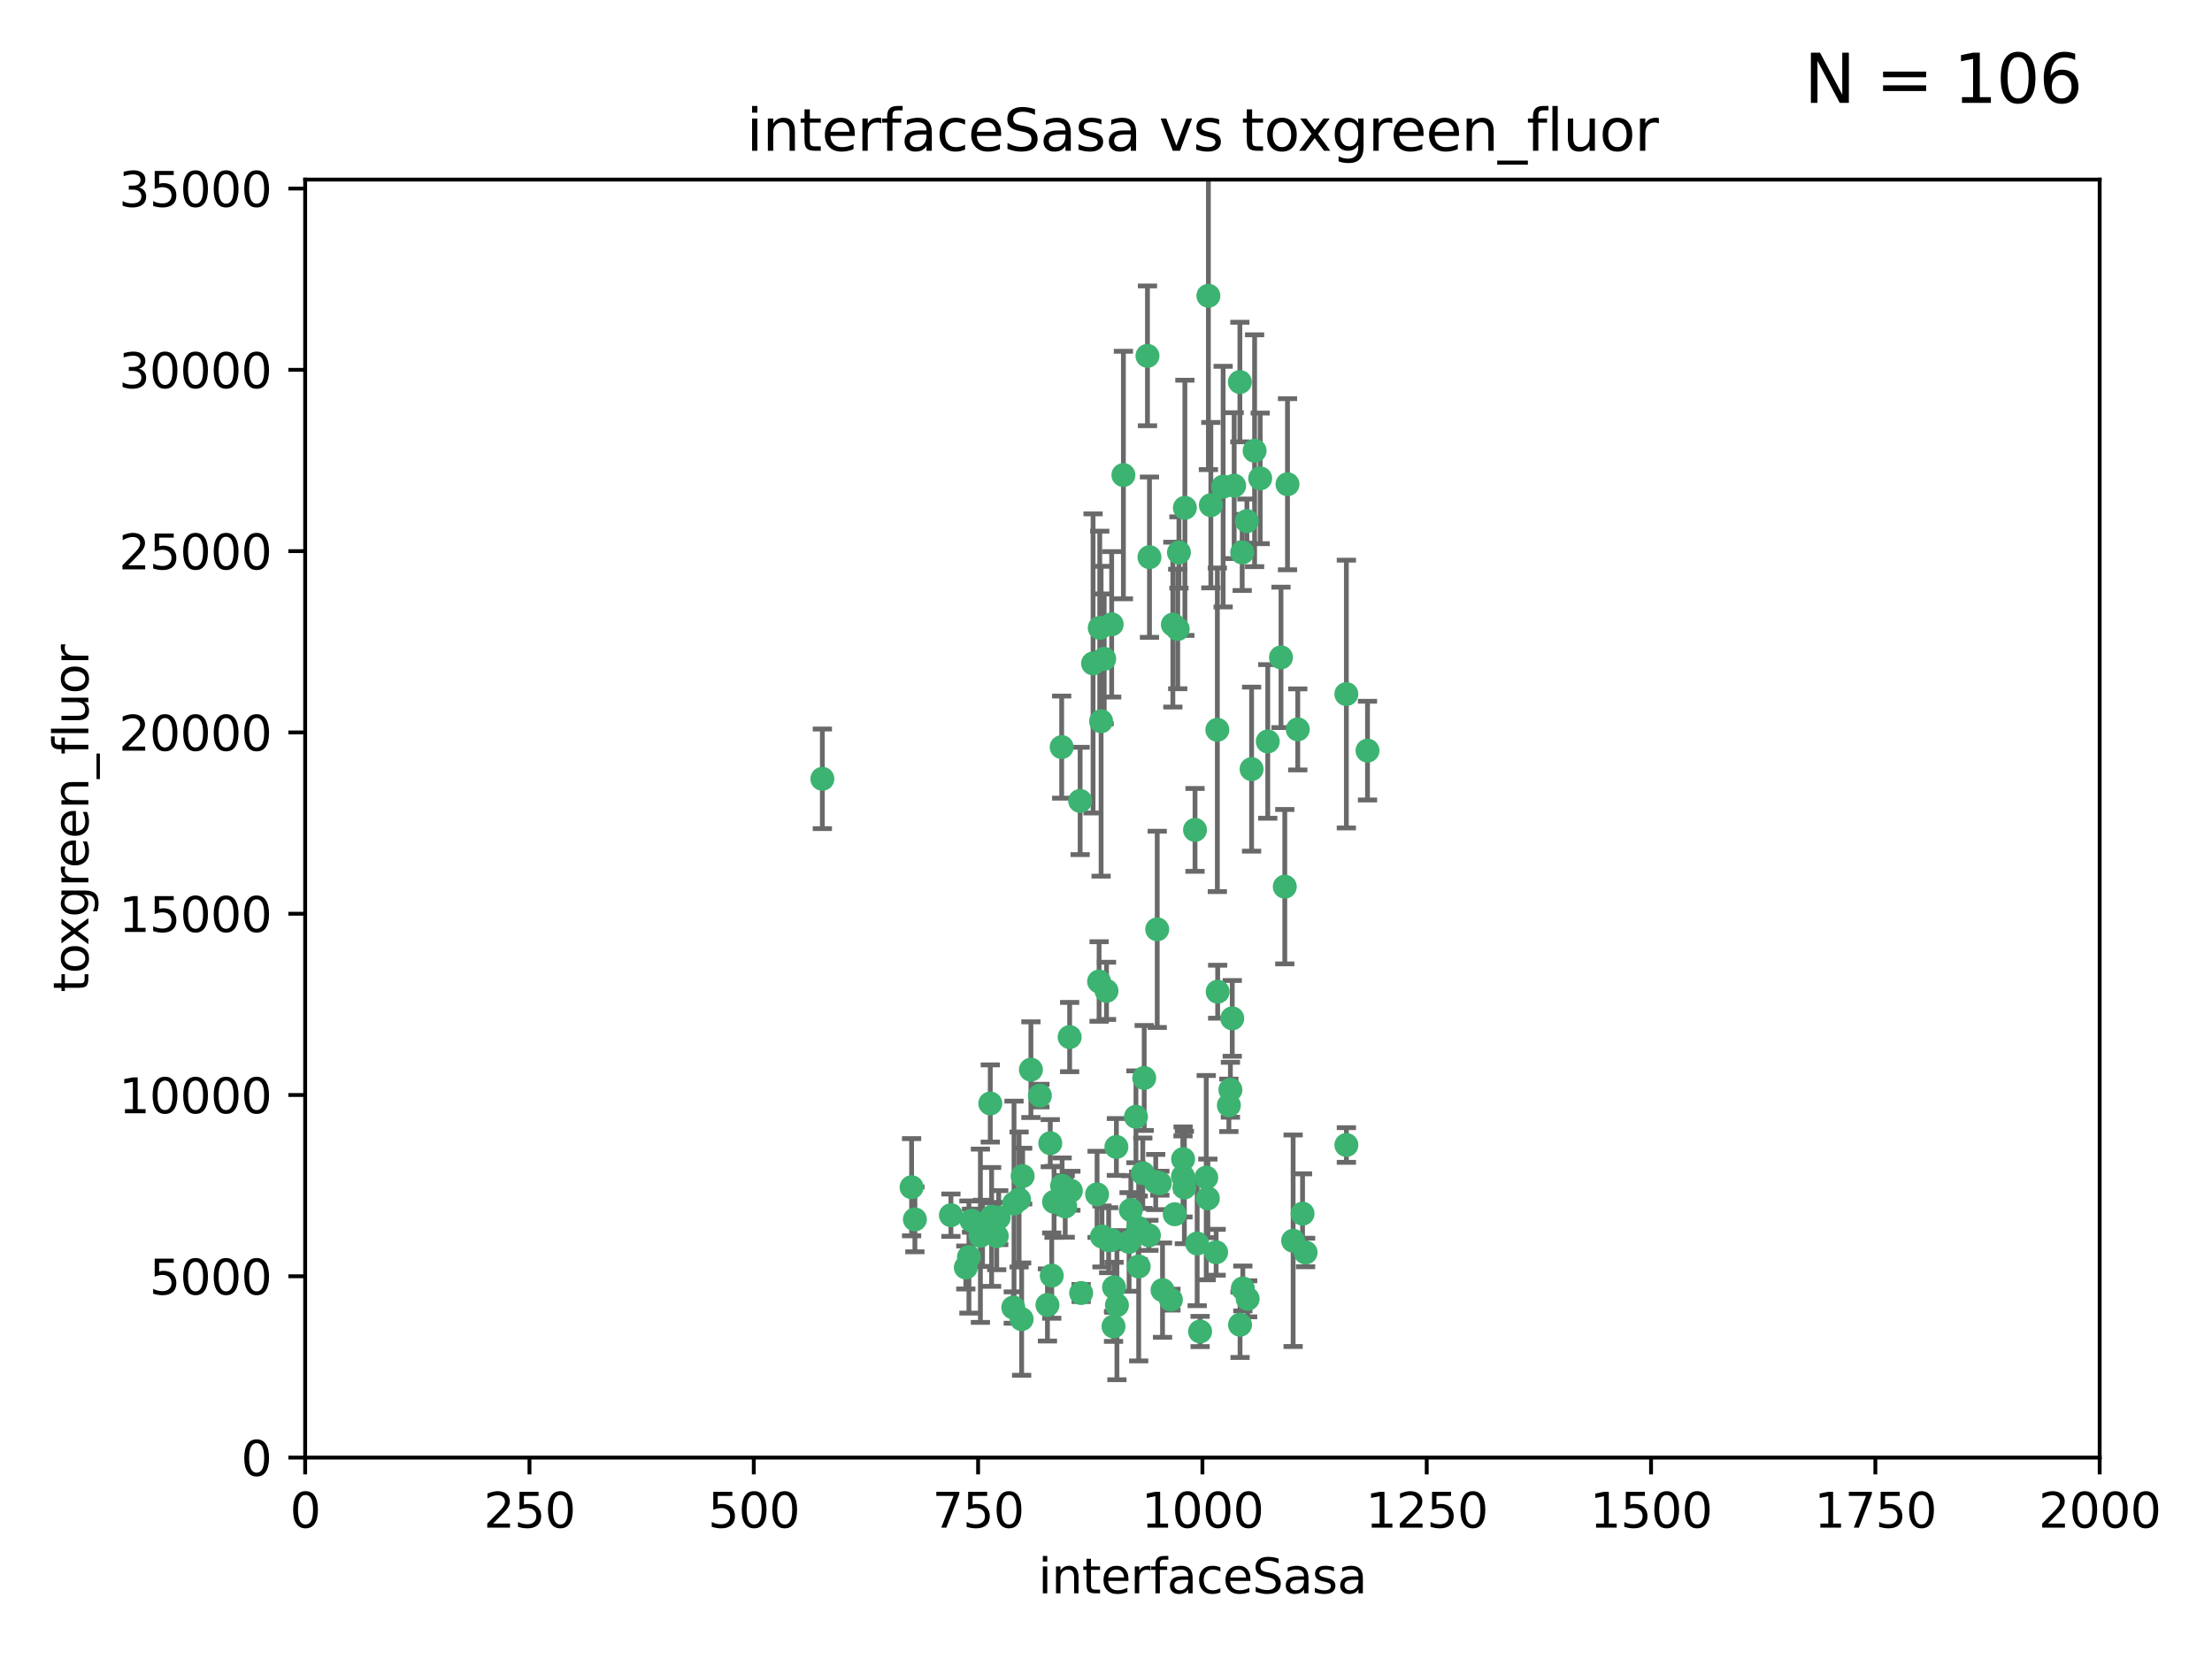 <?xml version="1.0" encoding="utf-8" standalone="no"?>
<!DOCTYPE svg PUBLIC "-//W3C//DTD SVG 1.1//EN"
  "http://www.w3.org/Graphics/SVG/1.1/DTD/svg11.dtd">
<svg xmlns:xlink="http://www.w3.org/1999/xlink" width="460.8pt" height="345.6pt" viewBox="0 0 460.8 345.6" xmlns="http://www.w3.org/2000/svg" version="1.1">
 <defs>
  <style type="text/css">*{stroke-linejoin: round; stroke-linecap: butt}</style>
 </defs>
 <g id="figure_1">
  <g id="patch_1">
   <path d="M 0 345.6 
L 460.8 345.6 
L 460.8 0 
L 0 0 
z
" style="fill: #ffffff"/>
  </g>
  <g id="axes_1">
   <g id="patch_2">
    <path d="M 63.571 303.64 
L 437.4 303.64 
L 437.4 37.411 
L 63.571 37.411 
z
" style="fill: #ffffff"/>
   </g>
   <g id="PathCollection_1">
    <defs>
     <path id="m94dc3825ee" d="M 0 1.118 
C 0.297 1.118 0.581 1 0.791 0.791 
C 1 0.581 1.118 0.297 1.118 0 
C 1.118 -0.297 1 -0.581 0.791 -0.791 
C 0.581 -1 0.297 -1.118 0 -1.118 
C -0.297 -1.118 -0.581 -1 -0.791 -0.791 
C -1 -0.581 -1.118 -0.297 -1.118 0 
C -1.118 0.297 -1 0.581 -0.791 0.791 
C -0.581 1 -0.297 1.118 0 1.118 
z
" style="stroke: #3cb371"/>
    </defs>
    <g clip-path="url(#p6eb3ac132c)">
     <use xlink:href="#m94dc3825ee" x="268.209" y="100.872" style="fill: #3cb371; stroke: #3cb371"/>
     <use xlink:href="#m94dc3825ee" x="253.663" y="206.592" style="fill: #3cb371; stroke: #3cb371"/>
     <use xlink:href="#m94dc3825ee" x="258.772" y="115.09" style="fill: #3cb371; stroke: #3cb371"/>
     <use xlink:href="#m94dc3825ee" x="260.73" y="160.224" style="fill: #3cb371; stroke: #3cb371"/>
     <use xlink:href="#m94dc3825ee" x="284.876" y="156.366" style="fill: #3cb371; stroke: #3cb371"/>
     <use xlink:href="#m94dc3825ee" x="245.594" y="115.091" style="fill: #3cb371; stroke: #3cb371"/>
     <use xlink:href="#m94dc3825ee" x="270.347" y="151.945" style="fill: #3cb371; stroke: #3cb371"/>
     <use xlink:href="#m94dc3825ee" x="253.342" y="260.87" style="fill: #3cb371; stroke: #3cb371"/>
     <use xlink:href="#m94dc3825ee" x="254.801" y="101.372" style="fill: #3cb371; stroke: #3cb371"/>
     <use xlink:href="#m94dc3825ee" x="239.456" y="116.067" style="fill: #3cb371; stroke: #3cb371"/>
     <use xlink:href="#m94dc3825ee" x="280.47" y="144.591" style="fill: #3cb371; stroke: #3cb371"/>
     <use xlink:href="#m94dc3825ee" x="239.037" y="74.129" style="fill: #3cb371; stroke: #3cb371"/>
     <use xlink:href="#m94dc3825ee" x="257.101" y="101.166" style="fill: #3cb371; stroke: #3cb371"/>
     <use xlink:href="#m94dc3825ee" x="262.521" y="99.654" style="fill: #3cb371; stroke: #3cb371"/>
     <use xlink:href="#m94dc3825ee" x="251.732" y="61.614" style="fill: #3cb371; stroke: #3cb371"/>
     <use xlink:href="#m94dc3825ee" x="246.833" y="105.788" style="fill: #3cb371; stroke: #3cb371"/>
     <use xlink:href="#m94dc3825ee" x="245.342" y="131.033" style="fill: #3cb371; stroke: #3cb371"/>
     <use xlink:href="#m94dc3825ee" x="227.705" y="138.203" style="fill: #3cb371; stroke: #3cb371"/>
     <use xlink:href="#m94dc3825ee" x="251.282" y="245.325" style="fill: #3cb371; stroke: #3cb371"/>
     <use xlink:href="#m94dc3825ee" x="244.329" y="130.114" style="fill: #3cb371; stroke: #3cb371"/>
     <use xlink:href="#m94dc3825ee" x="250.002" y="277.375" style="fill: #3cb371; stroke: #3cb371"/>
     <use xlink:href="#m94dc3825ee" x="266.854" y="136.942" style="fill: #3cb371; stroke: #3cb371"/>
     <use xlink:href="#m94dc3825ee" x="249.394" y="259.045" style="fill: #3cb371; stroke: #3cb371"/>
     <use xlink:href="#m94dc3825ee" x="228.962" y="204.462" style="fill: #3cb371; stroke: #3cb371"/>
     <use xlink:href="#m94dc3825ee" x="258.289" y="79.585" style="fill: #3cb371; stroke: #3cb371"/>
     <use xlink:href="#m94dc3825ee" x="280.474" y="238.523" style="fill: #3cb371; stroke: #3cb371"/>
     <use xlink:href="#m94dc3825ee" x="230.506" y="206.41" style="fill: #3cb371; stroke: #3cb371"/>
     <use xlink:href="#m94dc3825ee" x="231.968" y="276.318" style="fill: #3cb371; stroke: #3cb371"/>
     <use xlink:href="#m94dc3825ee" x="261.357" y="93.895" style="fill: #3cb371; stroke: #3cb371"/>
     <use xlink:href="#m94dc3825ee" x="234.024" y="98.96" style="fill: #3cb371; stroke: #3cb371"/>
     <use xlink:href="#m94dc3825ee" x="231.581" y="130.059" style="fill: #3cb371; stroke: #3cb371"/>
     <use xlink:href="#m94dc3825ee" x="271.979" y="260.914" style="fill: #3cb371; stroke: #3cb371"/>
     <use xlink:href="#m94dc3825ee" x="211.088" y="272.382" style="fill: #3cb371; stroke: #3cb371"/>
     <use xlink:href="#m94dc3825ee" x="259.751" y="108.552" style="fill: #3cb371; stroke: #3cb371"/>
     <use xlink:href="#m94dc3825ee" x="238.359" y="224.561" style="fill: #3cb371; stroke: #3cb371"/>
     <use xlink:href="#m94dc3825ee" x="221.166" y="155.635" style="fill: #3cb371; stroke: #3cb371"/>
     <use xlink:href="#m94dc3825ee" x="221.258" y="247.024" style="fill: #3cb371; stroke: #3cb371"/>
     <use xlink:href="#m94dc3825ee" x="225.013" y="166.847" style="fill: #3cb371; stroke: #3cb371"/>
     <use xlink:href="#m94dc3825ee" x="235.574" y="252.069" style="fill: #3cb371; stroke: #3cb371"/>
     <use xlink:href="#m94dc3825ee" x="241.071" y="193.597" style="fill: #3cb371; stroke: #3cb371"/>
     <use xlink:href="#m94dc3825ee" x="213.034" y="245.005" style="fill: #3cb371; stroke: #3cb371"/>
     <use xlink:href="#m94dc3825ee" x="246.439" y="245.077" style="fill: #3cb371; stroke: #3cb371"/>
     <use xlink:href="#m94dc3825ee" x="244.721" y="252.947" style="fill: #3cb371; stroke: #3cb371"/>
     <use xlink:href="#m94dc3825ee" x="230.026" y="137.251" style="fill: #3cb371; stroke: #3cb371"/>
     <use xlink:href="#m94dc3825ee" x="201.2" y="264.042" style="fill: #3cb371; stroke: #3cb371"/>
     <use xlink:href="#m94dc3825ee" x="219.099" y="265.728" style="fill: #3cb371; stroke: #3cb371"/>
     <use xlink:href="#m94dc3825ee" x="239.338" y="257.342" style="fill: #3cb371; stroke: #3cb371"/>
     <use xlink:href="#m94dc3825ee" x="255.998" y="230.255" style="fill: #3cb371; stroke: #3cb371"/>
     <use xlink:href="#m94dc3825ee" x="214.757" y="222.83" style="fill: #3cb371; stroke: #3cb371"/>
     <use xlink:href="#m94dc3825ee" x="229.379" y="150.246" style="fill: #3cb371; stroke: #3cb371"/>
     <use xlink:href="#m94dc3825ee" x="271.345" y="252.825" style="fill: #3cb371; stroke: #3cb371"/>
     <use xlink:href="#m94dc3825ee" x="258.902" y="268.409" style="fill: #3cb371; stroke: #3cb371"/>
     <use xlink:href="#m94dc3825ee" x="208.052" y="253.655" style="fill: #3cb371; stroke: #3cb371"/>
     <use xlink:href="#m94dc3825ee" x="232.075" y="268.169" style="fill: #3cb371; stroke: #3cb371"/>
     <use xlink:href="#m94dc3825ee" x="221.903" y="251.323" style="fill: #3cb371; stroke: #3cb371"/>
     <use xlink:href="#m94dc3825ee" x="237.211" y="263.833" style="fill: #3cb371; stroke: #3cb371"/>
     <use xlink:href="#m94dc3825ee" x="212.293" y="249.877" style="fill: #3cb371; stroke: #3cb371"/>
     <use xlink:href="#m94dc3825ee" x="259.908" y="270.567" style="fill: #3cb371; stroke: #3cb371"/>
     <use xlink:href="#m94dc3825ee" x="258.325" y="275.967" style="fill: #3cb371; stroke: #3cb371"/>
     <use xlink:href="#m94dc3825ee" x="228.542" y="248.804" style="fill: #3cb371; stroke: #3cb371"/>
     <use xlink:href="#m94dc3825ee" x="225.224" y="269.359" style="fill: #3cb371; stroke: #3cb371"/>
     <use xlink:href="#m94dc3825ee" x="243.921" y="270.746" style="fill: #3cb371; stroke: #3cb371"/>
     <use xlink:href="#m94dc3825ee" x="219.579" y="250.369" style="fill: #3cb371; stroke: #3cb371"/>
     <use xlink:href="#m94dc3825ee" x="269.383" y="258.47" style="fill: #3cb371; stroke: #3cb371"/>
     <use xlink:href="#m94dc3825ee" x="256.315" y="227.018" style="fill: #3cb371; stroke: #3cb371"/>
     <use xlink:href="#m94dc3825ee" x="218.791" y="238.149" style="fill: #3cb371; stroke: #3cb371"/>
     <use xlink:href="#m94dc3825ee" x="211.239" y="250.721" style="fill: #3cb371; stroke: #3cb371"/>
     <use xlink:href="#m94dc3825ee" x="230.955" y="258.358" style="fill: #3cb371; stroke: #3cb371"/>
     <use xlink:href="#m94dc3825ee" x="267.646" y="184.712" style="fill: #3cb371; stroke: #3cb371"/>
     <use xlink:href="#m94dc3825ee" x="229.099" y="130.801" style="fill: #3cb371; stroke: #3cb371"/>
     <use xlink:href="#m94dc3825ee" x="253.596" y="152.035" style="fill: #3cb371; stroke: #3cb371"/>
     <use xlink:href="#m94dc3825ee" x="206.596" y="253.482" style="fill: #3cb371; stroke: #3cb371"/>
     <use xlink:href="#m94dc3825ee" x="242.175" y="268.756" style="fill: #3cb371; stroke: #3cb371"/>
     <use xlink:href="#m94dc3825ee" x="231.501" y="258.32" style="fill: #3cb371; stroke: #3cb371"/>
     <use xlink:href="#m94dc3825ee" x="256.702" y="212.147" style="fill: #3cb371; stroke: #3cb371"/>
     <use xlink:href="#m94dc3825ee" x="237.108" y="255.775" style="fill: #3cb371; stroke: #3cb371"/>
     <use xlink:href="#m94dc3825ee" x="229.559" y="257.576" style="fill: #3cb371; stroke: #3cb371"/>
     <use xlink:href="#m94dc3825ee" x="198.094" y="253.148" style="fill: #3cb371; stroke: #3cb371"/>
     <use xlink:href="#m94dc3825ee" x="204.236" y="257.429" style="fill: #3cb371; stroke: #3cb371"/>
     <use xlink:href="#m94dc3825ee" x="190.589" y="254.022" style="fill: #3cb371; stroke: #3cb371"/>
     <use xlink:href="#m94dc3825ee" x="189.903" y="247.319" style="fill: #3cb371; stroke: #3cb371"/>
     <use xlink:href="#m94dc3825ee" x="223.082" y="248.058" style="fill: #3cb371; stroke: #3cb371"/>
     <use xlink:href="#m94dc3825ee" x="246.461" y="241.464" style="fill: #3cb371; stroke: #3cb371"/>
     <use xlink:href="#m94dc3825ee" x="232.676" y="271.896" style="fill: #3cb371; stroke: #3cb371"/>
     <use xlink:href="#m94dc3825ee" x="207.634" y="257.5" style="fill: #3cb371; stroke: #3cb371"/>
     <use xlink:href="#m94dc3825ee" x="202.389" y="254.285" style="fill: #3cb371; stroke: #3cb371"/>
     <use xlink:href="#m94dc3825ee" x="206.57" y="255.591" style="fill: #3cb371; stroke: #3cb371"/>
     <use xlink:href="#m94dc3825ee" x="248.945" y="172.883" style="fill: #3cb371; stroke: #3cb371"/>
     <use xlink:href="#m94dc3825ee" x="238.065" y="244.401" style="fill: #3cb371; stroke: #3cb371"/>
     <use xlink:href="#m94dc3825ee" x="201.845" y="261.862" style="fill: #3cb371; stroke: #3cb371"/>
     <use xlink:href="#m94dc3825ee" x="204.679" y="256.929" style="fill: #3cb371; stroke: #3cb371"/>
     <use xlink:href="#m94dc3825ee" x="246.727" y="247.376" style="fill: #3cb371; stroke: #3cb371"/>
     <use xlink:href="#m94dc3825ee" x="218.202" y="271.847" style="fill: #3cb371; stroke: #3cb371"/>
     <use xlink:href="#m94dc3825ee" x="222.826" y="216.039" style="fill: #3cb371; stroke: #3cb371"/>
     <use xlink:href="#m94dc3825ee" x="216.63" y="228.234" style="fill: #3cb371; stroke: #3cb371"/>
     <use xlink:href="#m94dc3825ee" x="264.097" y="154.457" style="fill: #3cb371; stroke: #3cb371"/>
     <use xlink:href="#m94dc3825ee" x="212.828" y="274.795" style="fill: #3cb371; stroke: #3cb371"/>
     <use xlink:href="#m94dc3825ee" x="252.241" y="105.234" style="fill: #3cb371; stroke: #3cb371"/>
     <use xlink:href="#m94dc3825ee" x="232.566" y="238.934" style="fill: #3cb371; stroke: #3cb371"/>
     <use xlink:href="#m94dc3825ee" x="241.615" y="246.485" style="fill: #3cb371; stroke: #3cb371"/>
     <use xlink:href="#m94dc3825ee" x="171.312" y="162.243" style="fill: #3cb371; stroke: #3cb371"/>
     <use xlink:href="#m94dc3825ee" x="236.641" y="232.65" style="fill: #3cb371; stroke: #3cb371"/>
     <use xlink:href="#m94dc3825ee" x="235.211" y="258.72" style="fill: #3cb371; stroke: #3cb371"/>
     <use xlink:href="#m94dc3825ee" x="240.757" y="246.235" style="fill: #3cb371; stroke: #3cb371"/>
     <use xlink:href="#m94dc3825ee" x="206.293" y="229.873" style="fill: #3cb371; stroke: #3cb371"/>
     <use xlink:href="#m94dc3825ee" x="251.616" y="249.638" style="fill: #3cb371; stroke: #3cb371"/>
    </g>
   </g>
   <g id="matplotlib.axis_1">
    <g id="xtick_1">
     <g id="line2d_1">
      <defs>
       <path id="m91d7066dec" d="M 0 0 
L 0 3.5 
" style="stroke: #000000; stroke-width: 0.8"/>
      </defs>
      <g>
       <use xlink:href="#m91d7066dec" x="63.571" y="303.64" style="stroke: #000000; stroke-width: 0.8"/>
      </g>
     </g>
     <g id="text_1">
      <!-- 0 -->
      <g transform="translate(60.39 318.238)scale(0.1 -0.1)">
       <defs>
        <path id="DejaVuSans-30" d="M 2034 4250 
Q 1547 4250 1301 3770 
Q 1056 3291 1056 2328 
Q 1056 1369 1301 889 
Q 1547 409 2034 409 
Q 2525 409 2770 889 
Q 3016 1369 3016 2328 
Q 3016 3291 2770 3770 
Q 2525 4250 2034 4250 
z
M 2034 4750 
Q 2819 4750 3233 4129 
Q 3647 3509 3647 2328 
Q 3647 1150 3233 529 
Q 2819 -91 2034 -91 
Q 1250 -91 836 529 
Q 422 1150 422 2328 
Q 422 3509 836 4129 
Q 1250 4750 2034 4750 
z
" transform="scale(0.016)"/>
       </defs>
       <use xlink:href="#DejaVuSans-30"/>
      </g>
     </g>
    </g>
    <g id="xtick_2">
     <g id="line2d_2">
      <g>
       <use xlink:href="#m91d7066dec" x="110.3" y="303.64" style="stroke: #000000; stroke-width: 0.8"/>
      </g>
     </g>
     <g id="text_2">
      <!-- 250 -->
      <g transform="translate(100.756 318.238)scale(0.1 -0.1)">
       <defs>
        <path id="DejaVuSans-32" d="M 1228 531 
L 3431 531 
L 3431 0 
L 469 0 
L 469 531 
Q 828 903 1448 1529 
Q 2069 2156 2228 2338 
Q 2531 2678 2651 2914 
Q 2772 3150 2772 3378 
Q 2772 3750 2511 3984 
Q 2250 4219 1831 4219 
Q 1534 4219 1204 4116 
Q 875 4013 500 3803 
L 500 4441 
Q 881 4594 1212 4672 
Q 1544 4750 1819 4750 
Q 2544 4750 2975 4387 
Q 3406 4025 3406 3419 
Q 3406 3131 3298 2873 
Q 3191 2616 2906 2266 
Q 2828 2175 2409 1742 
Q 1991 1309 1228 531 
z
" transform="scale(0.016)"/>
        <path id="DejaVuSans-35" d="M 691 4666 
L 3169 4666 
L 3169 4134 
L 1269 4134 
L 1269 2991 
Q 1406 3038 1543 3061 
Q 1681 3084 1819 3084 
Q 2600 3084 3056 2656 
Q 3513 2228 3513 1497 
Q 3513 744 3044 326 
Q 2575 -91 1722 -91 
Q 1428 -91 1123 -41 
Q 819 9 494 109 
L 494 744 
Q 775 591 1075 516 
Q 1375 441 1709 441 
Q 2250 441 2565 725 
Q 2881 1009 2881 1497 
Q 2881 1984 2565 2268 
Q 2250 2553 1709 2553 
Q 1456 2553 1204 2497 
Q 953 2441 691 2322 
L 691 4666 
z
" transform="scale(0.016)"/>
       </defs>
       <use xlink:href="#DejaVuSans-32"/>
       <use xlink:href="#DejaVuSans-35" x="63.623"/>
       <use xlink:href="#DejaVuSans-30" x="127.246"/>
      </g>
     </g>
    </g>
    <g id="xtick_3">
     <g id="line2d_3">
      <g>
       <use xlink:href="#m91d7066dec" x="157.028" y="303.64" style="stroke: #000000; stroke-width: 0.8"/>
      </g>
     </g>
     <g id="text_3">
      <!-- 500 -->
      <g transform="translate(147.485 318.238)scale(0.1 -0.1)">
       <use xlink:href="#DejaVuSans-35"/>
       <use xlink:href="#DejaVuSans-30" x="63.623"/>
       <use xlink:href="#DejaVuSans-30" x="127.246"/>
      </g>
     </g>
    </g>
    <g id="xtick_4">
     <g id="line2d_4">
      <g>
       <use xlink:href="#m91d7066dec" x="203.757" y="303.64" style="stroke: #000000; stroke-width: 0.8"/>
      </g>
     </g>
     <g id="text_4">
      <!-- 750 -->
      <g transform="translate(194.213 318.238)scale(0.1 -0.1)">
       <defs>
        <path id="DejaVuSans-37" d="M 525 4666 
L 3525 4666 
L 3525 4397 
L 1831 0 
L 1172 0 
L 2766 4134 
L 525 4134 
L 525 4666 
z
" transform="scale(0.016)"/>
       </defs>
       <use xlink:href="#DejaVuSans-37"/>
       <use xlink:href="#DejaVuSans-35" x="63.623"/>
       <use xlink:href="#DejaVuSans-30" x="127.246"/>
      </g>
     </g>
    </g>
    <g id="xtick_5">
     <g id="line2d_5">
      <g>
       <use xlink:href="#m91d7066dec" x="250.486" y="303.64" style="stroke: #000000; stroke-width: 0.8"/>
      </g>
     </g>
     <g id="text_5">
      <!-- 1000 -->
      <g transform="translate(237.761 318.238)scale(0.1 -0.1)">
       <defs>
        <path id="DejaVuSans-31" d="M 794 531 
L 1825 531 
L 1825 4091 
L 703 3866 
L 703 4441 
L 1819 4666 
L 2450 4666 
L 2450 531 
L 3481 531 
L 3481 0 
L 794 0 
L 794 531 
z
" transform="scale(0.016)"/>
       </defs>
       <use xlink:href="#DejaVuSans-31"/>
       <use xlink:href="#DejaVuSans-30" x="63.623"/>
       <use xlink:href="#DejaVuSans-30" x="127.246"/>
       <use xlink:href="#DejaVuSans-30" x="190.869"/>
      </g>
     </g>
    </g>
    <g id="xtick_6">
     <g id="line2d_6">
      <g>
       <use xlink:href="#m91d7066dec" x="297.214" y="303.64" style="stroke: #000000; stroke-width: 0.8"/>
      </g>
     </g>
     <g id="text_6">
      <!-- 1250 -->
      <g transform="translate(284.489 318.238)scale(0.1 -0.1)">
       <use xlink:href="#DejaVuSans-31"/>
       <use xlink:href="#DejaVuSans-32" x="63.623"/>
       <use xlink:href="#DejaVuSans-35" x="127.246"/>
       <use xlink:href="#DejaVuSans-30" x="190.869"/>
      </g>
     </g>
    </g>
    <g id="xtick_7">
     <g id="line2d_7">
      <g>
       <use xlink:href="#m91d7066dec" x="343.943" y="303.64" style="stroke: #000000; stroke-width: 0.8"/>
      </g>
     </g>
     <g id="text_7">
      <!-- 1500 -->
      <g transform="translate(331.218 318.238)scale(0.1 -0.1)">
       <use xlink:href="#DejaVuSans-31"/>
       <use xlink:href="#DejaVuSans-35" x="63.623"/>
       <use xlink:href="#DejaVuSans-30" x="127.246"/>
       <use xlink:href="#DejaVuSans-30" x="190.869"/>
      </g>
     </g>
    </g>
    <g id="xtick_8">
     <g id="line2d_8">
      <g>
       <use xlink:href="#m91d7066dec" x="390.671" y="303.64" style="stroke: #000000; stroke-width: 0.8"/>
      </g>
     </g>
     <g id="text_8">
      <!-- 1750 -->
      <g transform="translate(377.946 318.238)scale(0.1 -0.1)">
       <use xlink:href="#DejaVuSans-31"/>
       <use xlink:href="#DejaVuSans-37" x="63.623"/>
       <use xlink:href="#DejaVuSans-35" x="127.246"/>
       <use xlink:href="#DejaVuSans-30" x="190.869"/>
      </g>
     </g>
    </g>
    <g id="xtick_9">
     <g id="line2d_9">
      <g>
       <use xlink:href="#m91d7066dec" x="437.4" y="303.64" style="stroke: #000000; stroke-width: 0.8"/>
      </g>
     </g>
     <g id="text_9">
      <!-- 2000 -->
      <g transform="translate(424.675 318.238)scale(0.1 -0.1)">
       <use xlink:href="#DejaVuSans-32"/>
       <use xlink:href="#DejaVuSans-30" x="63.623"/>
       <use xlink:href="#DejaVuSans-30" x="127.246"/>
       <use xlink:href="#DejaVuSans-30" x="190.869"/>
      </g>
     </g>
    </g>
    <g id="text_10">
     <!-- interfaceSasa -->
     <g transform="translate(216.279 331.917)scale(0.1 -0.1)">
      <defs>
       <path id="DejaVuSans-69" d="M 603 3500 
L 1178 3500 
L 1178 0 
L 603 0 
L 603 3500 
z
M 603 4863 
L 1178 4863 
L 1178 4134 
L 603 4134 
L 603 4863 
z
" transform="scale(0.016)"/>
       <path id="DejaVuSans-6e" d="M 3513 2113 
L 3513 0 
L 2938 0 
L 2938 2094 
Q 2938 2591 2744 2837 
Q 2550 3084 2163 3084 
Q 1697 3084 1428 2787 
Q 1159 2491 1159 1978 
L 1159 0 
L 581 0 
L 581 3500 
L 1159 3500 
L 1159 2956 
Q 1366 3272 1645 3428 
Q 1925 3584 2291 3584 
Q 2894 3584 3203 3211 
Q 3513 2838 3513 2113 
z
" transform="scale(0.016)"/>
       <path id="DejaVuSans-74" d="M 1172 4494 
L 1172 3500 
L 2356 3500 
L 2356 3053 
L 1172 3053 
L 1172 1153 
Q 1172 725 1289 603 
Q 1406 481 1766 481 
L 2356 481 
L 2356 0 
L 1766 0 
Q 1100 0 847 248 
Q 594 497 594 1153 
L 594 3053 
L 172 3053 
L 172 3500 
L 594 3500 
L 594 4494 
L 1172 4494 
z
" transform="scale(0.016)"/>
       <path id="DejaVuSans-65" d="M 3597 1894 
L 3597 1613 
L 953 1613 
Q 991 1019 1311 708 
Q 1631 397 2203 397 
Q 2534 397 2845 478 
Q 3156 559 3463 722 
L 3463 178 
Q 3153 47 2828 -22 
Q 2503 -91 2169 -91 
Q 1331 -91 842 396 
Q 353 884 353 1716 
Q 353 2575 817 3079 
Q 1281 3584 2069 3584 
Q 2775 3584 3186 3129 
Q 3597 2675 3597 1894 
z
M 3022 2063 
Q 3016 2534 2758 2815 
Q 2500 3097 2075 3097 
Q 1594 3097 1305 2825 
Q 1016 2553 972 2059 
L 3022 2063 
z
" transform="scale(0.016)"/>
       <path id="DejaVuSans-72" d="M 2631 2963 
Q 2534 3019 2420 3045 
Q 2306 3072 2169 3072 
Q 1681 3072 1420 2755 
Q 1159 2438 1159 1844 
L 1159 0 
L 581 0 
L 581 3500 
L 1159 3500 
L 1159 2956 
Q 1341 3275 1631 3429 
Q 1922 3584 2338 3584 
Q 2397 3584 2469 3576 
Q 2541 3569 2628 3553 
L 2631 2963 
z
" transform="scale(0.016)"/>
       <path id="DejaVuSans-66" d="M 2375 4863 
L 2375 4384 
L 1825 4384 
Q 1516 4384 1395 4259 
Q 1275 4134 1275 3809 
L 1275 3500 
L 2222 3500 
L 2222 3053 
L 1275 3053 
L 1275 0 
L 697 0 
L 697 3053 
L 147 3053 
L 147 3500 
L 697 3500 
L 697 3744 
Q 697 4328 969 4595 
Q 1241 4863 1831 4863 
L 2375 4863 
z
" transform="scale(0.016)"/>
       <path id="DejaVuSans-61" d="M 2194 1759 
Q 1497 1759 1228 1600 
Q 959 1441 959 1056 
Q 959 750 1161 570 
Q 1363 391 1709 391 
Q 2188 391 2477 730 
Q 2766 1069 2766 1631 
L 2766 1759 
L 2194 1759 
z
M 3341 1997 
L 3341 0 
L 2766 0 
L 2766 531 
Q 2569 213 2275 61 
Q 1981 -91 1556 -91 
Q 1019 -91 701 211 
Q 384 513 384 1019 
Q 384 1609 779 1909 
Q 1175 2209 1959 2209 
L 2766 2209 
L 2766 2266 
Q 2766 2663 2505 2880 
Q 2244 3097 1772 3097 
Q 1472 3097 1187 3025 
Q 903 2953 641 2809 
L 641 3341 
Q 956 3463 1253 3523 
Q 1550 3584 1831 3584 
Q 2591 3584 2966 3190 
Q 3341 2797 3341 1997 
z
" transform="scale(0.016)"/>
       <path id="DejaVuSans-63" d="M 3122 3366 
L 3122 2828 
Q 2878 2963 2633 3030 
Q 2388 3097 2138 3097 
Q 1578 3097 1268 2742 
Q 959 2388 959 1747 
Q 959 1106 1268 751 
Q 1578 397 2138 397 
Q 2388 397 2633 464 
Q 2878 531 3122 666 
L 3122 134 
Q 2881 22 2623 -34 
Q 2366 -91 2075 -91 
Q 1284 -91 818 406 
Q 353 903 353 1747 
Q 353 2603 823 3093 
Q 1294 3584 2113 3584 
Q 2378 3584 2631 3529 
Q 2884 3475 3122 3366 
z
" transform="scale(0.016)"/>
       <path id="DejaVuSans-53" d="M 3425 4513 
L 3425 3897 
Q 3066 4069 2747 4153 
Q 2428 4238 2131 4238 
Q 1616 4238 1336 4038 
Q 1056 3838 1056 3469 
Q 1056 3159 1242 3001 
Q 1428 2844 1947 2747 
L 2328 2669 
Q 3034 2534 3370 2195 
Q 3706 1856 3706 1288 
Q 3706 609 3251 259 
Q 2797 -91 1919 -91 
Q 1588 -91 1214 -16 
Q 841 59 441 206 
L 441 856 
Q 825 641 1194 531 
Q 1563 422 1919 422 
Q 2459 422 2753 634 
Q 3047 847 3047 1241 
Q 3047 1584 2836 1778 
Q 2625 1972 2144 2069 
L 1759 2144 
Q 1053 2284 737 2584 
Q 422 2884 422 3419 
Q 422 4038 858 4394 
Q 1294 4750 2059 4750 
Q 2388 4750 2728 4690 
Q 3069 4631 3425 4513 
z
" transform="scale(0.016)"/>
       <path id="DejaVuSans-73" d="M 2834 3397 
L 2834 2853 
Q 2591 2978 2328 3040 
Q 2066 3103 1784 3103 
Q 1356 3103 1142 2972 
Q 928 2841 928 2578 
Q 928 2378 1081 2264 
Q 1234 2150 1697 2047 
L 1894 2003 
Q 2506 1872 2764 1633 
Q 3022 1394 3022 966 
Q 3022 478 2636 193 
Q 2250 -91 1575 -91 
Q 1294 -91 989 -36 
Q 684 19 347 128 
L 347 722 
Q 666 556 975 473 
Q 1284 391 1588 391 
Q 1994 391 2212 530 
Q 2431 669 2431 922 
Q 2431 1156 2273 1281 
Q 2116 1406 1581 1522 
L 1381 1569 
Q 847 1681 609 1914 
Q 372 2147 372 2553 
Q 372 3047 722 3315 
Q 1072 3584 1716 3584 
Q 2034 3584 2315 3537 
Q 2597 3491 2834 3397 
z
" transform="scale(0.016)"/>
      </defs>
      <use xlink:href="#DejaVuSans-69"/>
      <use xlink:href="#DejaVuSans-6e" x="27.783"/>
      <use xlink:href="#DejaVuSans-74" x="91.162"/>
      <use xlink:href="#DejaVuSans-65" x="130.371"/>
      <use xlink:href="#DejaVuSans-72" x="191.895"/>
      <use xlink:href="#DejaVuSans-66" x="233.008"/>
      <use xlink:href="#DejaVuSans-61" x="268.213"/>
      <use xlink:href="#DejaVuSans-63" x="329.492"/>
      <use xlink:href="#DejaVuSans-65" x="384.473"/>
      <use xlink:href="#DejaVuSans-53" x="445.996"/>
      <use xlink:href="#DejaVuSans-61" x="509.473"/>
      <use xlink:href="#DejaVuSans-73" x="570.752"/>
      <use xlink:href="#DejaVuSans-61" x="622.852"/>
     </g>
    </g>
   </g>
   <g id="matplotlib.axis_2">
    <g id="ytick_1">
     <g id="line2d_10">
      <defs>
       <path id="mcd1ffd6485" d="M 0 0 
L -3.5 0 
" style="stroke: #000000; stroke-width: 0.8"/>
      </defs>
      <g>
       <use xlink:href="#mcd1ffd6485" x="63.571" y="303.64" style="stroke: #000000; stroke-width: 0.8"/>
      </g>
     </g>
     <g id="text_11">
      <!-- 0 -->
      <g transform="translate(50.209 307.439)scale(0.1 -0.1)">
       <use xlink:href="#DejaVuSans-30"/>
      </g>
     </g>
    </g>
    <g id="ytick_2">
     <g id="line2d_11">
      <g>
       <use xlink:href="#mcd1ffd6485" x="63.571" y="265.874" style="stroke: #000000; stroke-width: 0.8"/>
      </g>
     </g>
     <g id="text_12">
      <!-- 5000 -->
      <g transform="translate(31.121 269.673)scale(0.1 -0.1)">
       <use xlink:href="#DejaVuSans-35"/>
       <use xlink:href="#DejaVuSans-30" x="63.623"/>
       <use xlink:href="#DejaVuSans-30" x="127.246"/>
       <use xlink:href="#DejaVuSans-30" x="190.869"/>
      </g>
     </g>
    </g>
    <g id="ytick_3">
     <g id="line2d_12">
      <g>
       <use xlink:href="#mcd1ffd6485" x="63.571" y="228.108" style="stroke: #000000; stroke-width: 0.8"/>
      </g>
     </g>
     <g id="text_13">
      <!-- 10000 -->
      <g transform="translate(24.759 231.907)scale(0.1 -0.1)">
       <use xlink:href="#DejaVuSans-31"/>
       <use xlink:href="#DejaVuSans-30" x="63.623"/>
       <use xlink:href="#DejaVuSans-30" x="127.246"/>
       <use xlink:href="#DejaVuSans-30" x="190.869"/>
       <use xlink:href="#DejaVuSans-30" x="254.492"/>
      </g>
     </g>
    </g>
    <g id="ytick_4">
     <g id="line2d_13">
      <g>
       <use xlink:href="#mcd1ffd6485" x="63.571" y="190.342" style="stroke: #000000; stroke-width: 0.8"/>
      </g>
     </g>
     <g id="text_14">
      <!-- 15000 -->
      <g transform="translate(24.759 194.141)scale(0.1 -0.1)">
       <use xlink:href="#DejaVuSans-31"/>
       <use xlink:href="#DejaVuSans-35" x="63.623"/>
       <use xlink:href="#DejaVuSans-30" x="127.246"/>
       <use xlink:href="#DejaVuSans-30" x="190.869"/>
       <use xlink:href="#DejaVuSans-30" x="254.492"/>
      </g>
     </g>
    </g>
    <g id="ytick_5">
     <g id="line2d_14">
      <g>
       <use xlink:href="#mcd1ffd6485" x="63.571" y="152.576" style="stroke: #000000; stroke-width: 0.8"/>
      </g>
     </g>
     <g id="text_15">
      <!-- 20000 -->
      <g transform="translate(24.759 156.375)scale(0.1 -0.1)">
       <use xlink:href="#DejaVuSans-32"/>
       <use xlink:href="#DejaVuSans-30" x="63.623"/>
       <use xlink:href="#DejaVuSans-30" x="127.246"/>
       <use xlink:href="#DejaVuSans-30" x="190.869"/>
       <use xlink:href="#DejaVuSans-30" x="254.492"/>
      </g>
     </g>
    </g>
    <g id="ytick_6">
     <g id="line2d_15">
      <g>
       <use xlink:href="#mcd1ffd6485" x="63.571" y="114.81" style="stroke: #000000; stroke-width: 0.8"/>
      </g>
     </g>
     <g id="text_16">
      <!-- 25000 -->
      <g transform="translate(24.759 118.609)scale(0.1 -0.1)">
       <use xlink:href="#DejaVuSans-32"/>
       <use xlink:href="#DejaVuSans-35" x="63.623"/>
       <use xlink:href="#DejaVuSans-30" x="127.246"/>
       <use xlink:href="#DejaVuSans-30" x="190.869"/>
       <use xlink:href="#DejaVuSans-30" x="254.492"/>
      </g>
     </g>
    </g>
    <g id="ytick_7">
     <g id="line2d_16">
      <g>
       <use xlink:href="#mcd1ffd6485" x="63.571" y="77.044" style="stroke: #000000; stroke-width: 0.8"/>
      </g>
     </g>
     <g id="text_17">
      <!-- 30000 -->
      <g transform="translate(24.759 80.844)scale(0.1 -0.1)">
       <defs>
        <path id="DejaVuSans-33" d="M 2597 2516 
Q 3050 2419 3304 2112 
Q 3559 1806 3559 1356 
Q 3559 666 3084 287 
Q 2609 -91 1734 -91 
Q 1441 -91 1130 -33 
Q 819 25 488 141 
L 488 750 
Q 750 597 1062 519 
Q 1375 441 1716 441 
Q 2309 441 2620 675 
Q 2931 909 2931 1356 
Q 2931 1769 2642 2001 
Q 2353 2234 1838 2234 
L 1294 2234 
L 1294 2753 
L 1863 2753 
Q 2328 2753 2575 2939 
Q 2822 3125 2822 3475 
Q 2822 3834 2567 4026 
Q 2313 4219 1838 4219 
Q 1578 4219 1281 4162 
Q 984 4106 628 3988 
L 628 4550 
Q 988 4650 1302 4700 
Q 1616 4750 1894 4750 
Q 2613 4750 3031 4423 
Q 3450 4097 3450 3541 
Q 3450 3153 3228 2886 
Q 3006 2619 2597 2516 
z
" transform="scale(0.016)"/>
       </defs>
       <use xlink:href="#DejaVuSans-33"/>
       <use xlink:href="#DejaVuSans-30" x="63.623"/>
       <use xlink:href="#DejaVuSans-30" x="127.246"/>
       <use xlink:href="#DejaVuSans-30" x="190.869"/>
       <use xlink:href="#DejaVuSans-30" x="254.492"/>
      </g>
     </g>
    </g>
    <g id="ytick_8">
     <g id="line2d_17">
      <g>
       <use xlink:href="#mcd1ffd6485" x="63.571" y="39.278" style="stroke: #000000; stroke-width: 0.8"/>
      </g>
     </g>
     <g id="text_18">
      <!-- 35000 -->
      <g transform="translate(24.759 43.078)scale(0.1 -0.1)">
       <use xlink:href="#DejaVuSans-33"/>
       <use xlink:href="#DejaVuSans-35" x="63.623"/>
       <use xlink:href="#DejaVuSans-30" x="127.246"/>
       <use xlink:href="#DejaVuSans-30" x="190.869"/>
       <use xlink:href="#DejaVuSans-30" x="254.492"/>
      </g>
     </g>
    </g>
    <g id="text_19">
     <!-- toxgreen_fluor -->
     <g transform="translate(18.401 206.72)rotate(-90)scale(0.1 -0.1)">
      <defs>
       <path id="DejaVuSans-6f" d="M 1959 3097 
Q 1497 3097 1228 2736 
Q 959 2375 959 1747 
Q 959 1119 1226 758 
Q 1494 397 1959 397 
Q 2419 397 2687 759 
Q 2956 1122 2956 1747 
Q 2956 2369 2687 2733 
Q 2419 3097 1959 3097 
z
M 1959 3584 
Q 2709 3584 3137 3096 
Q 3566 2609 3566 1747 
Q 3566 888 3137 398 
Q 2709 -91 1959 -91 
Q 1206 -91 779 398 
Q 353 888 353 1747 
Q 353 2609 779 3096 
Q 1206 3584 1959 3584 
z
" transform="scale(0.016)"/>
       <path id="DejaVuSans-78" d="M 3513 3500 
L 2247 1797 
L 3578 0 
L 2900 0 
L 1881 1375 
L 863 0 
L 184 0 
L 1544 1831 
L 300 3500 
L 978 3500 
L 1906 2253 
L 2834 3500 
L 3513 3500 
z
" transform="scale(0.016)"/>
       <path id="DejaVuSans-67" d="M 2906 1791 
Q 2906 2416 2648 2759 
Q 2391 3103 1925 3103 
Q 1463 3103 1205 2759 
Q 947 2416 947 1791 
Q 947 1169 1205 825 
Q 1463 481 1925 481 
Q 2391 481 2648 825 
Q 2906 1169 2906 1791 
z
M 3481 434 
Q 3481 -459 3084 -895 
Q 2688 -1331 1869 -1331 
Q 1566 -1331 1297 -1286 
Q 1028 -1241 775 -1147 
L 775 -588 
Q 1028 -725 1275 -790 
Q 1522 -856 1778 -856 
Q 2344 -856 2625 -561 
Q 2906 -266 2906 331 
L 2906 616 
Q 2728 306 2450 153 
Q 2172 0 1784 0 
Q 1141 0 747 490 
Q 353 981 353 1791 
Q 353 2603 747 3093 
Q 1141 3584 1784 3584 
Q 2172 3584 2450 3431 
Q 2728 3278 2906 2969 
L 2906 3500 
L 3481 3500 
L 3481 434 
z
" transform="scale(0.016)"/>
       <path id="DejaVuSans-5f" d="M 3263 -1063 
L 3263 -1509 
L -63 -1509 
L -63 -1063 
L 3263 -1063 
z
" transform="scale(0.016)"/>
       <path id="DejaVuSans-6c" d="M 603 4863 
L 1178 4863 
L 1178 0 
L 603 0 
L 603 4863 
z
" transform="scale(0.016)"/>
       <path id="DejaVuSans-75" d="M 544 1381 
L 544 3500 
L 1119 3500 
L 1119 1403 
Q 1119 906 1312 657 
Q 1506 409 1894 409 
Q 2359 409 2629 706 
Q 2900 1003 2900 1516 
L 2900 3500 
L 3475 3500 
L 3475 0 
L 2900 0 
L 2900 538 
Q 2691 219 2414 64 
Q 2138 -91 1772 -91 
Q 1169 -91 856 284 
Q 544 659 544 1381 
z
M 1991 3584 
L 1991 3584 
z
" transform="scale(0.016)"/>
      </defs>
      <use xlink:href="#DejaVuSans-74"/>
      <use xlink:href="#DejaVuSans-6f" x="39.209"/>
      <use xlink:href="#DejaVuSans-78" x="97.266"/>
      <use xlink:href="#DejaVuSans-67" x="156.445"/>
      <use xlink:href="#DejaVuSans-72" x="219.922"/>
      <use xlink:href="#DejaVuSans-65" x="258.785"/>
      <use xlink:href="#DejaVuSans-65" x="320.309"/>
      <use xlink:href="#DejaVuSans-6e" x="381.832"/>
      <use xlink:href="#DejaVuSans-5f" x="445.211"/>
      <use xlink:href="#DejaVuSans-66" x="495.211"/>
      <use xlink:href="#DejaVuSans-6c" x="530.416"/>
      <use xlink:href="#DejaVuSans-75" x="558.199"/>
      <use xlink:href="#DejaVuSans-6f" x="621.578"/>
      <use xlink:href="#DejaVuSans-72" x="682.76"/>
     </g>
    </g>
   </g>
   <g id="LineCollection_1">
    <path d="M 268.209 118.692 
L 268.209 83.052 
" clip-path="url(#p6eb3ac132c)" style="fill: none; stroke: #696969"/>
    <path d="M 253.663 212.112 
L 253.663 201.073 
" clip-path="url(#p6eb3ac132c)" style="fill: none; stroke: #696969"/>
    <path d="M 258.772 123.008 
L 258.772 107.171 
" clip-path="url(#p6eb3ac132c)" style="fill: none; stroke: #696969"/>
    <path d="M 260.73 177.314 
L 260.73 143.135 
" clip-path="url(#p6eb3ac132c)" style="fill: none; stroke: #696969"/>
    <path d="M 284.876 166.65 
L 284.876 146.083 
" clip-path="url(#p6eb3ac132c)" style="fill: none; stroke: #696969"/>
    <path d="M 245.594 122.516 
L 245.594 107.666 
" clip-path="url(#p6eb3ac132c)" style="fill: none; stroke: #696969"/>
    <path d="M 270.347 160.385 
L 270.347 143.505 
" clip-path="url(#p6eb3ac132c)" style="fill: none; stroke: #696969"/>
    <path d="M 253.342 265.648 
L 253.342 256.093 
" clip-path="url(#p6eb3ac132c)" style="fill: none; stroke: #696969"/>
    <path d="M 254.801 126.436 
L 254.801 76.309 
" clip-path="url(#p6eb3ac132c)" style="fill: none; stroke: #696969"/>
    <path d="M 239.456 132.771 
L 239.456 99.364 
" clip-path="url(#p6eb3ac132c)" style="fill: none; stroke: #696969"/>
    <path d="M 280.47 172.484 
L 280.47 116.697 
" clip-path="url(#p6eb3ac132c)" style="fill: none; stroke: #696969"/>
    <path d="M 239.037 88.692 
L 239.037 59.566 
" clip-path="url(#p6eb3ac132c)" style="fill: none; stroke: #696969"/>
    <path d="M 257.101 116.358 
L 257.101 85.973 
" clip-path="url(#p6eb3ac132c)" style="fill: none; stroke: #696969"/>
    <path d="M 262.521 113.257 
L 262.521 86.051 
" clip-path="url(#p6eb3ac132c)" style="fill: none; stroke: #696969"/>
    <path d="M 251.732 97.825 
L 251.732 25.402 
" clip-path="url(#p6eb3ac132c)" style="fill: none; stroke: #696969"/>
    <path d="M 246.833 132.373 
L 246.833 79.202 
" clip-path="url(#p6eb3ac132c)" style="fill: none; stroke: #696969"/>
    <path d="M 245.342 143.479 
L 245.342 118.586 
" clip-path="url(#p6eb3ac132c)" style="fill: none; stroke: #696969"/>
    <path d="M 227.705 169.362 
L 227.705 107.043 
" clip-path="url(#p6eb3ac132c)" style="fill: none; stroke: #696969"/>
    <path d="M 251.282 266.605 
L 251.282 224.045 
" clip-path="url(#p6eb3ac132c)" style="fill: none; stroke: #696969"/>
    <path d="M 244.329 147.286 
L 244.329 112.943 
" clip-path="url(#p6eb3ac132c)" style="fill: none; stroke: #696969"/>
    <path d="M 250.002 280.522 
L 250.002 274.227 
" clip-path="url(#p6eb3ac132c)" style="fill: none; stroke: #696969"/>
    <path d="M 266.854 151.57 
L 266.854 122.315 
" clip-path="url(#p6eb3ac132c)" style="fill: none; stroke: #696969"/>
    <path d="M 249.394 272.002 
L 249.394 246.088 
" clip-path="url(#p6eb3ac132c)" style="fill: none; stroke: #696969"/>
    <path d="M 228.962 212.746 
L 228.962 196.178 
" clip-path="url(#p6eb3ac132c)" style="fill: none; stroke: #696969"/>
    <path d="M 258.289 92.04 
L 258.289 67.13 
" clip-path="url(#p6eb3ac132c)" style="fill: none; stroke: #696969"/>
    <path d="M 280.474 242.133 
L 280.474 234.912 
" clip-path="url(#p6eb3ac132c)" style="fill: none; stroke: #696969"/>
    <path d="M 230.506 212.375 
L 230.506 200.445 
" clip-path="url(#p6eb3ac132c)" style="fill: none; stroke: #696969"/>
    <path d="M 231.968 279.439 
L 231.968 273.197 
" clip-path="url(#p6eb3ac132c)" style="fill: none; stroke: #696969"/>
    <path d="M 261.357 118.044 
L 261.357 69.747 
" clip-path="url(#p6eb3ac132c)" style="fill: none; stroke: #696969"/>
    <path d="M 234.024 124.744 
L 234.024 73.175 
" clip-path="url(#p6eb3ac132c)" style="fill: none; stroke: #696969"/>
    <path d="M 231.581 145.209 
L 231.581 114.909 
" clip-path="url(#p6eb3ac132c)" style="fill: none; stroke: #696969"/>
    <path d="M 271.979 263.886 
L 271.979 257.941 
" clip-path="url(#p6eb3ac132c)" style="fill: none; stroke: #696969"/>
    <path d="M 211.088 275.653 
L 211.088 269.11 
" clip-path="url(#p6eb3ac132c)" style="fill: none; stroke: #696969"/>
    <path d="M 259.751 113.148 
L 259.751 103.957 
" clip-path="url(#p6eb3ac132c)" style="fill: none; stroke: #696969"/>
    <path d="M 238.359 235.496 
L 238.359 213.627 
" clip-path="url(#p6eb3ac132c)" style="fill: none; stroke: #696969"/>
    <path d="M 221.166 166.268 
L 221.166 145.002 
" clip-path="url(#p6eb3ac132c)" style="fill: none; stroke: #696969"/>
    <path d="M 221.258 252.829 
L 221.258 241.22 
" clip-path="url(#p6eb3ac132c)" style="fill: none; stroke: #696969"/>
    <path d="M 225.013 178.027 
L 225.013 155.668 
" clip-path="url(#p6eb3ac132c)" style="fill: none; stroke: #696969"/>
    <path d="M 235.574 259.223 
L 235.574 244.915 
" clip-path="url(#p6eb3ac132c)" style="fill: none; stroke: #696969"/>
    <path d="M 241.071 214.035 
L 241.071 173.16 
" clip-path="url(#p6eb3ac132c)" style="fill: none; stroke: #696969"/>
    <path d="M 213.034 250.813 
L 213.034 239.196 
" clip-path="url(#p6eb3ac132c)" style="fill: none; stroke: #696969"/>
    <path d="M 246.439 253.52 
L 246.439 236.635 
" clip-path="url(#p6eb3ac132c)" style="fill: none; stroke: #696969"/>
    <path d="M 244.721 253.886 
L 244.721 252.007 
" clip-path="url(#p6eb3ac132c)" style="fill: none; stroke: #696969"/>
    <path d="M 230.026 150.773 
L 230.026 123.729 
" clip-path="url(#p6eb3ac132c)" style="fill: none; stroke: #696969"/>
    <path d="M 201.2 268.515 
L 201.2 259.569 
" clip-path="url(#p6eb3ac132c)" style="fill: none; stroke: #696969"/>
    <path d="M 219.099 274.614 
L 219.099 256.842 
" clip-path="url(#p6eb3ac132c)" style="fill: none; stroke: #696969"/>
    <path d="M 239.338 260.473 
L 239.338 254.211 
" clip-path="url(#p6eb3ac132c)" style="fill: none; stroke: #696969"/>
    <path d="M 255.998 235.721 
L 255.998 224.789 
" clip-path="url(#p6eb3ac132c)" style="fill: none; stroke: #696969"/>
    <path d="M 214.757 232.795 
L 214.757 212.864 
" clip-path="url(#p6eb3ac132c)" style="fill: none; stroke: #696969"/>
    <path d="M 229.379 182.519 
L 229.379 117.972 
" clip-path="url(#p6eb3ac132c)" style="fill: none; stroke: #696969"/>
    <path d="M 271.345 261.12 
L 271.345 244.53 
" clip-path="url(#p6eb3ac132c)" style="fill: none; stroke: #696969"/>
    <path d="M 258.902 273.079 
L 258.902 263.739 
" clip-path="url(#p6eb3ac132c)" style="fill: none; stroke: #696969"/>
    <path d="M 208.052 259.28 
L 208.052 248.029 
" clip-path="url(#p6eb3ac132c)" style="fill: none; stroke: #696969"/>
    <path d="M 232.075 273.375 
L 232.075 262.964 
" clip-path="url(#p6eb3ac132c)" style="fill: none; stroke: #696969"/>
    <path d="M 221.903 257.736 
L 221.903 244.91 
" clip-path="url(#p6eb3ac132c)" style="fill: none; stroke: #696969"/>
    <path d="M 237.211 283.505 
L 237.211 244.161 
" clip-path="url(#p6eb3ac132c)" style="fill: none; stroke: #696969"/>
    <path d="M 212.293 263.939 
L 212.293 235.814 
" clip-path="url(#p6eb3ac132c)" style="fill: none; stroke: #696969"/>
    <path d="M 259.908 274.323 
L 259.908 266.811 
" clip-path="url(#p6eb3ac132c)" style="fill: none; stroke: #696969"/>
    <path d="M 258.325 282.783 
L 258.325 269.152 
" clip-path="url(#p6eb3ac132c)" style="fill: none; stroke: #696969"/>
    <path d="M 228.542 257.775 
L 228.542 239.834 
" clip-path="url(#p6eb3ac132c)" style="fill: none; stroke: #696969"/>
    <path d="M 225.224 271.136 
L 225.224 267.583 
" clip-path="url(#p6eb3ac132c)" style="fill: none; stroke: #696969"/>
    <path d="M 243.921 272.926 
L 243.921 268.567 
" clip-path="url(#p6eb3ac132c)" style="fill: none; stroke: #696969"/>
    <path d="M 219.579 257.768 
L 219.579 242.97 
" clip-path="url(#p6eb3ac132c)" style="fill: none; stroke: #696969"/>
    <path d="M 269.383 280.499 
L 269.383 236.441 
" clip-path="url(#p6eb3ac132c)" style="fill: none; stroke: #696969"/>
    <path d="M 256.315 232.743 
L 256.315 221.294 
" clip-path="url(#p6eb3ac132c)" style="fill: none; stroke: #696969"/>
    <path d="M 218.791 243.063 
L 218.791 233.234 
" clip-path="url(#p6eb3ac132c)" style="fill: none; stroke: #696969"/>
    <path d="M 211.239 272.052 
L 211.239 229.39 
" clip-path="url(#p6eb3ac132c)" style="fill: none; stroke: #696969"/>
    <path d="M 230.955 265.129 
L 230.955 251.588 
" clip-path="url(#p6eb3ac132c)" style="fill: none; stroke: #696969"/>
    <path d="M 267.646 200.794 
L 267.646 168.63 
" clip-path="url(#p6eb3ac132c)" style="fill: none; stroke: #696969"/>
    <path d="M 229.099 150.951 
L 229.099 110.652 
" clip-path="url(#p6eb3ac132c)" style="fill: none; stroke: #696969"/>
    <path d="M 253.596 185.743 
L 253.596 118.327 
" clip-path="url(#p6eb3ac132c)" style="fill: none; stroke: #696969"/>
    <path d="M 206.596 256.385 
L 206.596 250.58 
" clip-path="url(#p6eb3ac132c)" style="fill: none; stroke: #696969"/>
    <path d="M 242.175 278.586 
L 242.175 258.925 
" clip-path="url(#p6eb3ac132c)" style="fill: none; stroke: #696969"/>
    <path d="M 231.501 260.135 
L 231.501 256.505 
" clip-path="url(#p6eb3ac132c)" style="fill: none; stroke: #696969"/>
    <path d="M 256.702 220.035 
L 256.702 204.259 
" clip-path="url(#p6eb3ac132c)" style="fill: none; stroke: #696969"/>
    <path d="M 237.108 262.398 
L 237.108 249.152 
" clip-path="url(#p6eb3ac132c)" style="fill: none; stroke: #696969"/>
    <path d="M 229.559 263.925 
L 229.559 251.227 
" clip-path="url(#p6eb3ac132c)" style="fill: none; stroke: #696969"/>
    <path d="M 198.094 257.562 
L 198.094 248.735 
" clip-path="url(#p6eb3ac132c)" style="fill: none; stroke: #696969"/>
    <path d="M 204.236 275.478 
L 204.236 239.381 
" clip-path="url(#p6eb3ac132c)" style="fill: none; stroke: #696969"/>
    <path d="M 190.589 260.77 
L 190.589 247.273 
" clip-path="url(#p6eb3ac132c)" style="fill: none; stroke: #696969"/>
    <path d="M 189.903 257.444 
L 189.903 237.194 
" clip-path="url(#p6eb3ac132c)" style="fill: none; stroke: #696969"/>
    <path d="M 223.082 252.121 
L 223.082 243.994 
" clip-path="url(#p6eb3ac132c)" style="fill: none; stroke: #696969"/>
    <path d="M 246.461 248.174 
L 246.461 234.754 
" clip-path="url(#p6eb3ac132c)" style="fill: none; stroke: #696969"/>
    <path d="M 232.676 287.425 
L 232.676 256.366 
" clip-path="url(#p6eb3ac132c)" style="fill: none; stroke: #696969"/>
    <path d="M 207.634 264.508 
L 207.634 250.493 
" clip-path="url(#p6eb3ac132c)" style="fill: none; stroke: #696969"/>
    <path d="M 202.389 256.694 
L 202.389 251.875 
" clip-path="url(#p6eb3ac132c)" style="fill: none; stroke: #696969"/>
    <path d="M 206.57 267.968 
L 206.57 243.214 
" clip-path="url(#p6eb3ac132c)" style="fill: none; stroke: #696969"/>
    <path d="M 248.945 181.512 
L 248.945 164.255 
" clip-path="url(#p6eb3ac132c)" style="fill: none; stroke: #696969"/>
    <path d="M 238.065 251.73 
L 238.065 237.071 
" clip-path="url(#p6eb3ac132c)" style="fill: none; stroke: #696969"/>
    <path d="M 201.845 273.542 
L 201.845 250.181 
" clip-path="url(#p6eb3ac132c)" style="fill: none; stroke: #696969"/>
    <path d="M 204.679 263.824 
L 204.679 250.034 
" clip-path="url(#p6eb3ac132c)" style="fill: none; stroke: #696969"/>
    <path d="M 246.727 259.089 
L 246.727 235.664 
" clip-path="url(#p6eb3ac132c)" style="fill: none; stroke: #696969"/>
    <path d="M 218.202 279.359 
L 218.202 264.335 
" clip-path="url(#p6eb3ac132c)" style="fill: none; stroke: #696969"/>
    <path d="M 222.826 223.253 
L 222.826 208.824 
" clip-path="url(#p6eb3ac132c)" style="fill: none; stroke: #696969"/>
    <path d="M 216.63 230.592 
L 216.63 225.876 
" clip-path="url(#p6eb3ac132c)" style="fill: none; stroke: #696969"/>
    <path d="M 264.097 170.456 
L 264.097 138.458 
" clip-path="url(#p6eb3ac132c)" style="fill: none; stroke: #696969"/>
    <path d="M 212.828 286.494 
L 212.828 263.097 
" clip-path="url(#p6eb3ac132c)" style="fill: none; stroke: #696969"/>
    <path d="M 252.241 122.461 
L 252.241 88.007 
" clip-path="url(#p6eb3ac132c)" style="fill: none; stroke: #696969"/>
    <path d="M 232.566 244.856 
L 232.566 233.012 
" clip-path="url(#p6eb3ac132c)" style="fill: none; stroke: #696969"/>
    <path d="M 241.615 248.986 
L 241.615 243.983 
" clip-path="url(#p6eb3ac132c)" style="fill: none; stroke: #696969"/>
    <path d="M 171.312 172.618 
L 171.312 151.867 
" clip-path="url(#p6eb3ac132c)" style="fill: none; stroke: #696969"/>
    <path d="M 236.641 242.215 
L 236.641 223.086 
" clip-path="url(#p6eb3ac132c)" style="fill: none; stroke: #696969"/>
    <path d="M 235.211 268.99 
L 235.211 248.45 
" clip-path="url(#p6eb3ac132c)" style="fill: none; stroke: #696969"/>
    <path d="M 240.757 251.981 
L 240.757 240.488 
" clip-path="url(#p6eb3ac132c)" style="fill: none; stroke: #696969"/>
    <path d="M 206.293 237.913 
L 206.293 221.834 
" clip-path="url(#p6eb3ac132c)" style="fill: none; stroke: #696969"/>
    <path d="M 251.616 257.818 
L 251.616 241.459 
" clip-path="url(#p6eb3ac132c)" style="fill: none; stroke: #696969"/>
   </g>
   <g id="line2d_18">
    <defs>
     <path id="m8f8a9ea56c" d="M 2 0 
L -2 -0 
" style="stroke: #696969"/>
    </defs>
    <g clip-path="url(#p6eb3ac132c)">
     <use xlink:href="#m8f8a9ea56c" x="268.209" y="118.692" style="fill: #696969; stroke: #696969"/>
     <use xlink:href="#m8f8a9ea56c" x="253.663" y="212.112" style="fill: #696969; stroke: #696969"/>
     <use xlink:href="#m8f8a9ea56c" x="258.772" y="123.008" style="fill: #696969; stroke: #696969"/>
     <use xlink:href="#m8f8a9ea56c" x="260.73" y="177.314" style="fill: #696969; stroke: #696969"/>
     <use xlink:href="#m8f8a9ea56c" x="284.876" y="166.65" style="fill: #696969; stroke: #696969"/>
     <use xlink:href="#m8f8a9ea56c" x="245.594" y="122.516" style="fill: #696969; stroke: #696969"/>
     <use xlink:href="#m8f8a9ea56c" x="270.347" y="160.385" style="fill: #696969; stroke: #696969"/>
     <use xlink:href="#m8f8a9ea56c" x="253.342" y="265.648" style="fill: #696969; stroke: #696969"/>
     <use xlink:href="#m8f8a9ea56c" x="254.801" y="126.436" style="fill: #696969; stroke: #696969"/>
     <use xlink:href="#m8f8a9ea56c" x="239.456" y="132.771" style="fill: #696969; stroke: #696969"/>
     <use xlink:href="#m8f8a9ea56c" x="280.47" y="172.484" style="fill: #696969; stroke: #696969"/>
     <use xlink:href="#m8f8a9ea56c" x="239.037" y="88.692" style="fill: #696969; stroke: #696969"/>
     <use xlink:href="#m8f8a9ea56c" x="257.101" y="116.358" style="fill: #696969; stroke: #696969"/>
     <use xlink:href="#m8f8a9ea56c" x="262.521" y="113.257" style="fill: #696969; stroke: #696969"/>
     <use xlink:href="#m8f8a9ea56c" x="251.732" y="97.825" style="fill: #696969; stroke: #696969"/>
     <use xlink:href="#m8f8a9ea56c" x="246.833" y="132.373" style="fill: #696969; stroke: #696969"/>
     <use xlink:href="#m8f8a9ea56c" x="245.342" y="143.479" style="fill: #696969; stroke: #696969"/>
     <use xlink:href="#m8f8a9ea56c" x="227.705" y="169.362" style="fill: #696969; stroke: #696969"/>
     <use xlink:href="#m8f8a9ea56c" x="251.282" y="266.605" style="fill: #696969; stroke: #696969"/>
     <use xlink:href="#m8f8a9ea56c" x="244.329" y="147.286" style="fill: #696969; stroke: #696969"/>
     <use xlink:href="#m8f8a9ea56c" x="250.002" y="280.522" style="fill: #696969; stroke: #696969"/>
     <use xlink:href="#m8f8a9ea56c" x="266.854" y="151.57" style="fill: #696969; stroke: #696969"/>
     <use xlink:href="#m8f8a9ea56c" x="249.394" y="272.002" style="fill: #696969; stroke: #696969"/>
     <use xlink:href="#m8f8a9ea56c" x="228.962" y="212.746" style="fill: #696969; stroke: #696969"/>
     <use xlink:href="#m8f8a9ea56c" x="258.289" y="92.04" style="fill: #696969; stroke: #696969"/>
     <use xlink:href="#m8f8a9ea56c" x="280.474" y="242.133" style="fill: #696969; stroke: #696969"/>
     <use xlink:href="#m8f8a9ea56c" x="230.506" y="212.375" style="fill: #696969; stroke: #696969"/>
     <use xlink:href="#m8f8a9ea56c" x="231.968" y="279.439" style="fill: #696969; stroke: #696969"/>
     <use xlink:href="#m8f8a9ea56c" x="261.357" y="118.044" style="fill: #696969; stroke: #696969"/>
     <use xlink:href="#m8f8a9ea56c" x="234.024" y="124.744" style="fill: #696969; stroke: #696969"/>
     <use xlink:href="#m8f8a9ea56c" x="231.581" y="145.209" style="fill: #696969; stroke: #696969"/>
     <use xlink:href="#m8f8a9ea56c" x="271.979" y="263.886" style="fill: #696969; stroke: #696969"/>
     <use xlink:href="#m8f8a9ea56c" x="211.088" y="275.653" style="fill: #696969; stroke: #696969"/>
     <use xlink:href="#m8f8a9ea56c" x="259.751" y="113.148" style="fill: #696969; stroke: #696969"/>
     <use xlink:href="#m8f8a9ea56c" x="238.359" y="235.496" style="fill: #696969; stroke: #696969"/>
     <use xlink:href="#m8f8a9ea56c" x="221.166" y="166.268" style="fill: #696969; stroke: #696969"/>
     <use xlink:href="#m8f8a9ea56c" x="221.258" y="252.829" style="fill: #696969; stroke: #696969"/>
     <use xlink:href="#m8f8a9ea56c" x="225.013" y="178.027" style="fill: #696969; stroke: #696969"/>
     <use xlink:href="#m8f8a9ea56c" x="235.574" y="259.223" style="fill: #696969; stroke: #696969"/>
     <use xlink:href="#m8f8a9ea56c" x="241.071" y="214.035" style="fill: #696969; stroke: #696969"/>
     <use xlink:href="#m8f8a9ea56c" x="213.034" y="250.813" style="fill: #696969; stroke: #696969"/>
     <use xlink:href="#m8f8a9ea56c" x="246.439" y="253.52" style="fill: #696969; stroke: #696969"/>
     <use xlink:href="#m8f8a9ea56c" x="244.721" y="253.886" style="fill: #696969; stroke: #696969"/>
     <use xlink:href="#m8f8a9ea56c" x="230.026" y="150.773" style="fill: #696969; stroke: #696969"/>
     <use xlink:href="#m8f8a9ea56c" x="201.2" y="268.515" style="fill: #696969; stroke: #696969"/>
     <use xlink:href="#m8f8a9ea56c" x="219.099" y="274.614" style="fill: #696969; stroke: #696969"/>
     <use xlink:href="#m8f8a9ea56c" x="239.338" y="260.473" style="fill: #696969; stroke: #696969"/>
     <use xlink:href="#m8f8a9ea56c" x="255.998" y="235.721" style="fill: #696969; stroke: #696969"/>
     <use xlink:href="#m8f8a9ea56c" x="214.757" y="232.795" style="fill: #696969; stroke: #696969"/>
     <use xlink:href="#m8f8a9ea56c" x="229.379" y="182.519" style="fill: #696969; stroke: #696969"/>
     <use xlink:href="#m8f8a9ea56c" x="271.345" y="261.12" style="fill: #696969; stroke: #696969"/>
     <use xlink:href="#m8f8a9ea56c" x="258.902" y="273.079" style="fill: #696969; stroke: #696969"/>
     <use xlink:href="#m8f8a9ea56c" x="208.052" y="259.28" style="fill: #696969; stroke: #696969"/>
     <use xlink:href="#m8f8a9ea56c" x="232.075" y="273.375" style="fill: #696969; stroke: #696969"/>
     <use xlink:href="#m8f8a9ea56c" x="221.903" y="257.736" style="fill: #696969; stroke: #696969"/>
     <use xlink:href="#m8f8a9ea56c" x="237.211" y="283.505" style="fill: #696969; stroke: #696969"/>
     <use xlink:href="#m8f8a9ea56c" x="212.293" y="263.939" style="fill: #696969; stroke: #696969"/>
     <use xlink:href="#m8f8a9ea56c" x="259.908" y="274.323" style="fill: #696969; stroke: #696969"/>
     <use xlink:href="#m8f8a9ea56c" x="258.325" y="282.783" style="fill: #696969; stroke: #696969"/>
     <use xlink:href="#m8f8a9ea56c" x="228.542" y="257.775" style="fill: #696969; stroke: #696969"/>
     <use xlink:href="#m8f8a9ea56c" x="225.224" y="271.136" style="fill: #696969; stroke: #696969"/>
     <use xlink:href="#m8f8a9ea56c" x="243.921" y="272.926" style="fill: #696969; stroke: #696969"/>
     <use xlink:href="#m8f8a9ea56c" x="219.579" y="257.768" style="fill: #696969; stroke: #696969"/>
     <use xlink:href="#m8f8a9ea56c" x="269.383" y="280.499" style="fill: #696969; stroke: #696969"/>
     <use xlink:href="#m8f8a9ea56c" x="256.315" y="232.743" style="fill: #696969; stroke: #696969"/>
     <use xlink:href="#m8f8a9ea56c" x="218.791" y="243.063" style="fill: #696969; stroke: #696969"/>
     <use xlink:href="#m8f8a9ea56c" x="211.239" y="272.052" style="fill: #696969; stroke: #696969"/>
     <use xlink:href="#m8f8a9ea56c" x="230.955" y="265.129" style="fill: #696969; stroke: #696969"/>
     <use xlink:href="#m8f8a9ea56c" x="267.646" y="200.794" style="fill: #696969; stroke: #696969"/>
     <use xlink:href="#m8f8a9ea56c" x="229.099" y="150.951" style="fill: #696969; stroke: #696969"/>
     <use xlink:href="#m8f8a9ea56c" x="253.596" y="185.743" style="fill: #696969; stroke: #696969"/>
     <use xlink:href="#m8f8a9ea56c" x="206.596" y="256.385" style="fill: #696969; stroke: #696969"/>
     <use xlink:href="#m8f8a9ea56c" x="242.175" y="278.586" style="fill: #696969; stroke: #696969"/>
     <use xlink:href="#m8f8a9ea56c" x="231.501" y="260.135" style="fill: #696969; stroke: #696969"/>
     <use xlink:href="#m8f8a9ea56c" x="256.702" y="220.035" style="fill: #696969; stroke: #696969"/>
     <use xlink:href="#m8f8a9ea56c" x="237.108" y="262.398" style="fill: #696969; stroke: #696969"/>
     <use xlink:href="#m8f8a9ea56c" x="229.559" y="263.925" style="fill: #696969; stroke: #696969"/>
     <use xlink:href="#m8f8a9ea56c" x="198.094" y="257.562" style="fill: #696969; stroke: #696969"/>
     <use xlink:href="#m8f8a9ea56c" x="204.236" y="275.478" style="fill: #696969; stroke: #696969"/>
     <use xlink:href="#m8f8a9ea56c" x="190.589" y="260.77" style="fill: #696969; stroke: #696969"/>
     <use xlink:href="#m8f8a9ea56c" x="189.903" y="257.444" style="fill: #696969; stroke: #696969"/>
     <use xlink:href="#m8f8a9ea56c" x="223.082" y="252.121" style="fill: #696969; stroke: #696969"/>
     <use xlink:href="#m8f8a9ea56c" x="246.461" y="248.174" style="fill: #696969; stroke: #696969"/>
     <use xlink:href="#m8f8a9ea56c" x="232.676" y="287.425" style="fill: #696969; stroke: #696969"/>
     <use xlink:href="#m8f8a9ea56c" x="207.634" y="264.508" style="fill: #696969; stroke: #696969"/>
     <use xlink:href="#m8f8a9ea56c" x="202.389" y="256.694" style="fill: #696969; stroke: #696969"/>
     <use xlink:href="#m8f8a9ea56c" x="206.57" y="267.968" style="fill: #696969; stroke: #696969"/>
     <use xlink:href="#m8f8a9ea56c" x="248.945" y="181.512" style="fill: #696969; stroke: #696969"/>
     <use xlink:href="#m8f8a9ea56c" x="238.065" y="251.73" style="fill: #696969; stroke: #696969"/>
     <use xlink:href="#m8f8a9ea56c" x="201.845" y="273.542" style="fill: #696969; stroke: #696969"/>
     <use xlink:href="#m8f8a9ea56c" x="204.679" y="263.824" style="fill: #696969; stroke: #696969"/>
     <use xlink:href="#m8f8a9ea56c" x="246.727" y="259.089" style="fill: #696969; stroke: #696969"/>
     <use xlink:href="#m8f8a9ea56c" x="218.202" y="279.359" style="fill: #696969; stroke: #696969"/>
     <use xlink:href="#m8f8a9ea56c" x="222.826" y="223.253" style="fill: #696969; stroke: #696969"/>
     <use xlink:href="#m8f8a9ea56c" x="216.63" y="230.592" style="fill: #696969; stroke: #696969"/>
     <use xlink:href="#m8f8a9ea56c" x="264.097" y="170.456" style="fill: #696969; stroke: #696969"/>
     <use xlink:href="#m8f8a9ea56c" x="212.828" y="286.494" style="fill: #696969; stroke: #696969"/>
     <use xlink:href="#m8f8a9ea56c" x="252.241" y="122.461" style="fill: #696969; stroke: #696969"/>
     <use xlink:href="#m8f8a9ea56c" x="232.566" y="244.856" style="fill: #696969; stroke: #696969"/>
     <use xlink:href="#m8f8a9ea56c" x="241.615" y="248.986" style="fill: #696969; stroke: #696969"/>
     <use xlink:href="#m8f8a9ea56c" x="171.312" y="172.618" style="fill: #696969; stroke: #696969"/>
     <use xlink:href="#m8f8a9ea56c" x="236.641" y="242.215" style="fill: #696969; stroke: #696969"/>
     <use xlink:href="#m8f8a9ea56c" x="235.211" y="268.99" style="fill: #696969; stroke: #696969"/>
     <use xlink:href="#m8f8a9ea56c" x="240.757" y="251.981" style="fill: #696969; stroke: #696969"/>
     <use xlink:href="#m8f8a9ea56c" x="206.293" y="237.913" style="fill: #696969; stroke: #696969"/>
     <use xlink:href="#m8f8a9ea56c" x="251.616" y="257.818" style="fill: #696969; stroke: #696969"/>
    </g>
   </g>
   <g id="line2d_19">
    <g clip-path="url(#p6eb3ac132c)">
     <use xlink:href="#m8f8a9ea56c" x="268.209" y="83.052" style="fill: #696969; stroke: #696969"/>
     <use xlink:href="#m8f8a9ea56c" x="253.663" y="201.073" style="fill: #696969; stroke: #696969"/>
     <use xlink:href="#m8f8a9ea56c" x="258.772" y="107.171" style="fill: #696969; stroke: #696969"/>
     <use xlink:href="#m8f8a9ea56c" x="260.73" y="143.135" style="fill: #696969; stroke: #696969"/>
     <use xlink:href="#m8f8a9ea56c" x="284.876" y="146.083" style="fill: #696969; stroke: #696969"/>
     <use xlink:href="#m8f8a9ea56c" x="245.594" y="107.666" style="fill: #696969; stroke: #696969"/>
     <use xlink:href="#m8f8a9ea56c" x="270.347" y="143.505" style="fill: #696969; stroke: #696969"/>
     <use xlink:href="#m8f8a9ea56c" x="253.342" y="256.093" style="fill: #696969; stroke: #696969"/>
     <use xlink:href="#m8f8a9ea56c" x="254.801" y="76.309" style="fill: #696969; stroke: #696969"/>
     <use xlink:href="#m8f8a9ea56c" x="239.456" y="99.364" style="fill: #696969; stroke: #696969"/>
     <use xlink:href="#m8f8a9ea56c" x="280.47" y="116.697" style="fill: #696969; stroke: #696969"/>
     <use xlink:href="#m8f8a9ea56c" x="239.037" y="59.566" style="fill: #696969; stroke: #696969"/>
     <use xlink:href="#m8f8a9ea56c" x="257.101" y="85.973" style="fill: #696969; stroke: #696969"/>
     <use xlink:href="#m8f8a9ea56c" x="262.521" y="86.051" style="fill: #696969; stroke: #696969"/>
     <use xlink:href="#m8f8a9ea56c" x="251.732" y="25.402" style="fill: #696969; stroke: #696969"/>
     <use xlink:href="#m8f8a9ea56c" x="246.833" y="79.202" style="fill: #696969; stroke: #696969"/>
     <use xlink:href="#m8f8a9ea56c" x="245.342" y="118.586" style="fill: #696969; stroke: #696969"/>
     <use xlink:href="#m8f8a9ea56c" x="227.705" y="107.043" style="fill: #696969; stroke: #696969"/>
     <use xlink:href="#m8f8a9ea56c" x="251.282" y="224.045" style="fill: #696969; stroke: #696969"/>
     <use xlink:href="#m8f8a9ea56c" x="244.329" y="112.943" style="fill: #696969; stroke: #696969"/>
     <use xlink:href="#m8f8a9ea56c" x="250.002" y="274.227" style="fill: #696969; stroke: #696969"/>
     <use xlink:href="#m8f8a9ea56c" x="266.854" y="122.315" style="fill: #696969; stroke: #696969"/>
     <use xlink:href="#m8f8a9ea56c" x="249.394" y="246.088" style="fill: #696969; stroke: #696969"/>
     <use xlink:href="#m8f8a9ea56c" x="228.962" y="196.178" style="fill: #696969; stroke: #696969"/>
     <use xlink:href="#m8f8a9ea56c" x="258.289" y="67.13" style="fill: #696969; stroke: #696969"/>
     <use xlink:href="#m8f8a9ea56c" x="280.474" y="234.912" style="fill: #696969; stroke: #696969"/>
     <use xlink:href="#m8f8a9ea56c" x="230.506" y="200.445" style="fill: #696969; stroke: #696969"/>
     <use xlink:href="#m8f8a9ea56c" x="231.968" y="273.197" style="fill: #696969; stroke: #696969"/>
     <use xlink:href="#m8f8a9ea56c" x="261.357" y="69.747" style="fill: #696969; stroke: #696969"/>
     <use xlink:href="#m8f8a9ea56c" x="234.024" y="73.175" style="fill: #696969; stroke: #696969"/>
     <use xlink:href="#m8f8a9ea56c" x="231.581" y="114.909" style="fill: #696969; stroke: #696969"/>
     <use xlink:href="#m8f8a9ea56c" x="271.979" y="257.941" style="fill: #696969; stroke: #696969"/>
     <use xlink:href="#m8f8a9ea56c" x="211.088" y="269.11" style="fill: #696969; stroke: #696969"/>
     <use xlink:href="#m8f8a9ea56c" x="259.751" y="103.957" style="fill: #696969; stroke: #696969"/>
     <use xlink:href="#m8f8a9ea56c" x="238.359" y="213.627" style="fill: #696969; stroke: #696969"/>
     <use xlink:href="#m8f8a9ea56c" x="221.166" y="145.002" style="fill: #696969; stroke: #696969"/>
     <use xlink:href="#m8f8a9ea56c" x="221.258" y="241.22" style="fill: #696969; stroke: #696969"/>
     <use xlink:href="#m8f8a9ea56c" x="225.013" y="155.668" style="fill: #696969; stroke: #696969"/>
     <use xlink:href="#m8f8a9ea56c" x="235.574" y="244.915" style="fill: #696969; stroke: #696969"/>
     <use xlink:href="#m8f8a9ea56c" x="241.071" y="173.16" style="fill: #696969; stroke: #696969"/>
     <use xlink:href="#m8f8a9ea56c" x="213.034" y="239.196" style="fill: #696969; stroke: #696969"/>
     <use xlink:href="#m8f8a9ea56c" x="246.439" y="236.635" style="fill: #696969; stroke: #696969"/>
     <use xlink:href="#m8f8a9ea56c" x="244.721" y="252.007" style="fill: #696969; stroke: #696969"/>
     <use xlink:href="#m8f8a9ea56c" x="230.026" y="123.729" style="fill: #696969; stroke: #696969"/>
     <use xlink:href="#m8f8a9ea56c" x="201.2" y="259.569" style="fill: #696969; stroke: #696969"/>
     <use xlink:href="#m8f8a9ea56c" x="219.099" y="256.842" style="fill: #696969; stroke: #696969"/>
     <use xlink:href="#m8f8a9ea56c" x="239.338" y="254.211" style="fill: #696969; stroke: #696969"/>
     <use xlink:href="#m8f8a9ea56c" x="255.998" y="224.789" style="fill: #696969; stroke: #696969"/>
     <use xlink:href="#m8f8a9ea56c" x="214.757" y="212.864" style="fill: #696969; stroke: #696969"/>
     <use xlink:href="#m8f8a9ea56c" x="229.379" y="117.972" style="fill: #696969; stroke: #696969"/>
     <use xlink:href="#m8f8a9ea56c" x="271.345" y="244.53" style="fill: #696969; stroke: #696969"/>
     <use xlink:href="#m8f8a9ea56c" x="258.902" y="263.739" style="fill: #696969; stroke: #696969"/>
     <use xlink:href="#m8f8a9ea56c" x="208.052" y="248.029" style="fill: #696969; stroke: #696969"/>
     <use xlink:href="#m8f8a9ea56c" x="232.075" y="262.964" style="fill: #696969; stroke: #696969"/>
     <use xlink:href="#m8f8a9ea56c" x="221.903" y="244.91" style="fill: #696969; stroke: #696969"/>
     <use xlink:href="#m8f8a9ea56c" x="237.211" y="244.161" style="fill: #696969; stroke: #696969"/>
     <use xlink:href="#m8f8a9ea56c" x="212.293" y="235.814" style="fill: #696969; stroke: #696969"/>
     <use xlink:href="#m8f8a9ea56c" x="259.908" y="266.811" style="fill: #696969; stroke: #696969"/>
     <use xlink:href="#m8f8a9ea56c" x="258.325" y="269.152" style="fill: #696969; stroke: #696969"/>
     <use xlink:href="#m8f8a9ea56c" x="228.542" y="239.834" style="fill: #696969; stroke: #696969"/>
     <use xlink:href="#m8f8a9ea56c" x="225.224" y="267.583" style="fill: #696969; stroke: #696969"/>
     <use xlink:href="#m8f8a9ea56c" x="243.921" y="268.567" style="fill: #696969; stroke: #696969"/>
     <use xlink:href="#m8f8a9ea56c" x="219.579" y="242.97" style="fill: #696969; stroke: #696969"/>
     <use xlink:href="#m8f8a9ea56c" x="269.383" y="236.441" style="fill: #696969; stroke: #696969"/>
     <use xlink:href="#m8f8a9ea56c" x="256.315" y="221.294" style="fill: #696969; stroke: #696969"/>
     <use xlink:href="#m8f8a9ea56c" x="218.791" y="233.234" style="fill: #696969; stroke: #696969"/>
     <use xlink:href="#m8f8a9ea56c" x="211.239" y="229.39" style="fill: #696969; stroke: #696969"/>
     <use xlink:href="#m8f8a9ea56c" x="230.955" y="251.588" style="fill: #696969; stroke: #696969"/>
     <use xlink:href="#m8f8a9ea56c" x="267.646" y="168.63" style="fill: #696969; stroke: #696969"/>
     <use xlink:href="#m8f8a9ea56c" x="229.099" y="110.652" style="fill: #696969; stroke: #696969"/>
     <use xlink:href="#m8f8a9ea56c" x="253.596" y="118.327" style="fill: #696969; stroke: #696969"/>
     <use xlink:href="#m8f8a9ea56c" x="206.596" y="250.58" style="fill: #696969; stroke: #696969"/>
     <use xlink:href="#m8f8a9ea56c" x="242.175" y="258.925" style="fill: #696969; stroke: #696969"/>
     <use xlink:href="#m8f8a9ea56c" x="231.501" y="256.505" style="fill: #696969; stroke: #696969"/>
     <use xlink:href="#m8f8a9ea56c" x="256.702" y="204.259" style="fill: #696969; stroke: #696969"/>
     <use xlink:href="#m8f8a9ea56c" x="237.108" y="249.152" style="fill: #696969; stroke: #696969"/>
     <use xlink:href="#m8f8a9ea56c" x="229.559" y="251.227" style="fill: #696969; stroke: #696969"/>
     <use xlink:href="#m8f8a9ea56c" x="198.094" y="248.735" style="fill: #696969; stroke: #696969"/>
     <use xlink:href="#m8f8a9ea56c" x="204.236" y="239.381" style="fill: #696969; stroke: #696969"/>
     <use xlink:href="#m8f8a9ea56c" x="190.589" y="247.273" style="fill: #696969; stroke: #696969"/>
     <use xlink:href="#m8f8a9ea56c" x="189.903" y="237.194" style="fill: #696969; stroke: #696969"/>
     <use xlink:href="#m8f8a9ea56c" x="223.082" y="243.994" style="fill: #696969; stroke: #696969"/>
     <use xlink:href="#m8f8a9ea56c" x="246.461" y="234.754" style="fill: #696969; stroke: #696969"/>
     <use xlink:href="#m8f8a9ea56c" x="232.676" y="256.366" style="fill: #696969; stroke: #696969"/>
     <use xlink:href="#m8f8a9ea56c" x="207.634" y="250.493" style="fill: #696969; stroke: #696969"/>
     <use xlink:href="#m8f8a9ea56c" x="202.389" y="251.875" style="fill: #696969; stroke: #696969"/>
     <use xlink:href="#m8f8a9ea56c" x="206.57" y="243.214" style="fill: #696969; stroke: #696969"/>
     <use xlink:href="#m8f8a9ea56c" x="248.945" y="164.255" style="fill: #696969; stroke: #696969"/>
     <use xlink:href="#m8f8a9ea56c" x="238.065" y="237.071" style="fill: #696969; stroke: #696969"/>
     <use xlink:href="#m8f8a9ea56c" x="201.845" y="250.181" style="fill: #696969; stroke: #696969"/>
     <use xlink:href="#m8f8a9ea56c" x="204.679" y="250.034" style="fill: #696969; stroke: #696969"/>
     <use xlink:href="#m8f8a9ea56c" x="246.727" y="235.664" style="fill: #696969; stroke: #696969"/>
     <use xlink:href="#m8f8a9ea56c" x="218.202" y="264.335" style="fill: #696969; stroke: #696969"/>
     <use xlink:href="#m8f8a9ea56c" x="222.826" y="208.824" style="fill: #696969; stroke: #696969"/>
     <use xlink:href="#m8f8a9ea56c" x="216.63" y="225.876" style="fill: #696969; stroke: #696969"/>
     <use xlink:href="#m8f8a9ea56c" x="264.097" y="138.458" style="fill: #696969; stroke: #696969"/>
     <use xlink:href="#m8f8a9ea56c" x="212.828" y="263.097" style="fill: #696969; stroke: #696969"/>
     <use xlink:href="#m8f8a9ea56c" x="252.241" y="88.007" style="fill: #696969; stroke: #696969"/>
     <use xlink:href="#m8f8a9ea56c" x="232.566" y="233.012" style="fill: #696969; stroke: #696969"/>
     <use xlink:href="#m8f8a9ea56c" x="241.615" y="243.983" style="fill: #696969; stroke: #696969"/>
     <use xlink:href="#m8f8a9ea56c" x="171.312" y="151.867" style="fill: #696969; stroke: #696969"/>
     <use xlink:href="#m8f8a9ea56c" x="236.641" y="223.086" style="fill: #696969; stroke: #696969"/>
     <use xlink:href="#m8f8a9ea56c" x="235.211" y="248.45" style="fill: #696969; stroke: #696969"/>
     <use xlink:href="#m8f8a9ea56c" x="240.757" y="240.488" style="fill: #696969; stroke: #696969"/>
     <use xlink:href="#m8f8a9ea56c" x="206.293" y="221.834" style="fill: #696969; stroke: #696969"/>
     <use xlink:href="#m8f8a9ea56c" x="251.616" y="241.459" style="fill: #696969; stroke: #696969"/>
    </g>
   </g>
   <g id="line2d_20">
    <defs>
     <path id="ma1d8760e4f" d="M 0 2 
C 0.53 2 1.039 1.789 1.414 1.414 
C 1.789 1.039 2 0.53 2 0 
C 2 -0.53 1.789 -1.039 1.414 -1.414 
C 1.039 -1.789 0.53 -2 0 -2 
C -0.53 -2 -1.039 -1.789 -1.414 -1.414 
C -1.789 -1.039 -2 -0.53 -2 0 
C -2 0.53 -1.789 1.039 -1.414 1.414 
C -1.039 1.789 -0.53 2 0 2 
z
" style="stroke: #3cb371"/>
    </defs>
    <g clip-path="url(#p6eb3ac132c)">
     <use xlink:href="#ma1d8760e4f" x="268.209" y="100.872" style="fill: #3cb371; stroke: #3cb371"/>
     <use xlink:href="#ma1d8760e4f" x="253.663" y="206.592" style="fill: #3cb371; stroke: #3cb371"/>
     <use xlink:href="#ma1d8760e4f" x="258.772" y="115.09" style="fill: #3cb371; stroke: #3cb371"/>
     <use xlink:href="#ma1d8760e4f" x="260.73" y="160.224" style="fill: #3cb371; stroke: #3cb371"/>
     <use xlink:href="#ma1d8760e4f" x="284.876" y="156.366" style="fill: #3cb371; stroke: #3cb371"/>
     <use xlink:href="#ma1d8760e4f" x="245.594" y="115.091" style="fill: #3cb371; stroke: #3cb371"/>
     <use xlink:href="#ma1d8760e4f" x="270.347" y="151.945" style="fill: #3cb371; stroke: #3cb371"/>
     <use xlink:href="#ma1d8760e4f" x="253.342" y="260.87" style="fill: #3cb371; stroke: #3cb371"/>
     <use xlink:href="#ma1d8760e4f" x="254.801" y="101.372" style="fill: #3cb371; stroke: #3cb371"/>
     <use xlink:href="#ma1d8760e4f" x="239.456" y="116.067" style="fill: #3cb371; stroke: #3cb371"/>
     <use xlink:href="#ma1d8760e4f" x="280.47" y="144.591" style="fill: #3cb371; stroke: #3cb371"/>
     <use xlink:href="#ma1d8760e4f" x="239.037" y="74.129" style="fill: #3cb371; stroke: #3cb371"/>
     <use xlink:href="#ma1d8760e4f" x="257.101" y="101.166" style="fill: #3cb371; stroke: #3cb371"/>
     <use xlink:href="#ma1d8760e4f" x="262.521" y="99.654" style="fill: #3cb371; stroke: #3cb371"/>
     <use xlink:href="#ma1d8760e4f" x="251.732" y="61.614" style="fill: #3cb371; stroke: #3cb371"/>
     <use xlink:href="#ma1d8760e4f" x="246.833" y="105.788" style="fill: #3cb371; stroke: #3cb371"/>
     <use xlink:href="#ma1d8760e4f" x="245.342" y="131.033" style="fill: #3cb371; stroke: #3cb371"/>
     <use xlink:href="#ma1d8760e4f" x="227.705" y="138.203" style="fill: #3cb371; stroke: #3cb371"/>
     <use xlink:href="#ma1d8760e4f" x="251.282" y="245.325" style="fill: #3cb371; stroke: #3cb371"/>
     <use xlink:href="#ma1d8760e4f" x="244.329" y="130.114" style="fill: #3cb371; stroke: #3cb371"/>
     <use xlink:href="#ma1d8760e4f" x="250.002" y="277.375" style="fill: #3cb371; stroke: #3cb371"/>
     <use xlink:href="#ma1d8760e4f" x="266.854" y="136.942" style="fill: #3cb371; stroke: #3cb371"/>
     <use xlink:href="#ma1d8760e4f" x="249.394" y="259.045" style="fill: #3cb371; stroke: #3cb371"/>
     <use xlink:href="#ma1d8760e4f" x="228.962" y="204.462" style="fill: #3cb371; stroke: #3cb371"/>
     <use xlink:href="#ma1d8760e4f" x="258.289" y="79.585" style="fill: #3cb371; stroke: #3cb371"/>
     <use xlink:href="#ma1d8760e4f" x="280.474" y="238.523" style="fill: #3cb371; stroke: #3cb371"/>
     <use xlink:href="#ma1d8760e4f" x="230.506" y="206.41" style="fill: #3cb371; stroke: #3cb371"/>
     <use xlink:href="#ma1d8760e4f" x="231.968" y="276.318" style="fill: #3cb371; stroke: #3cb371"/>
     <use xlink:href="#ma1d8760e4f" x="261.357" y="93.895" style="fill: #3cb371; stroke: #3cb371"/>
     <use xlink:href="#ma1d8760e4f" x="234.024" y="98.96" style="fill: #3cb371; stroke: #3cb371"/>
     <use xlink:href="#ma1d8760e4f" x="231.581" y="130.059" style="fill: #3cb371; stroke: #3cb371"/>
     <use xlink:href="#ma1d8760e4f" x="271.979" y="260.914" style="fill: #3cb371; stroke: #3cb371"/>
     <use xlink:href="#ma1d8760e4f" x="211.088" y="272.382" style="fill: #3cb371; stroke: #3cb371"/>
     <use xlink:href="#ma1d8760e4f" x="259.751" y="108.552" style="fill: #3cb371; stroke: #3cb371"/>
     <use xlink:href="#ma1d8760e4f" x="238.359" y="224.561" style="fill: #3cb371; stroke: #3cb371"/>
     <use xlink:href="#ma1d8760e4f" x="221.166" y="155.635" style="fill: #3cb371; stroke: #3cb371"/>
     <use xlink:href="#ma1d8760e4f" x="221.258" y="247.024" style="fill: #3cb371; stroke: #3cb371"/>
     <use xlink:href="#ma1d8760e4f" x="225.013" y="166.847" style="fill: #3cb371; stroke: #3cb371"/>
     <use xlink:href="#ma1d8760e4f" x="235.574" y="252.069" style="fill: #3cb371; stroke: #3cb371"/>
     <use xlink:href="#ma1d8760e4f" x="241.071" y="193.597" style="fill: #3cb371; stroke: #3cb371"/>
     <use xlink:href="#ma1d8760e4f" x="213.034" y="245.005" style="fill: #3cb371; stroke: #3cb371"/>
     <use xlink:href="#ma1d8760e4f" x="246.439" y="245.077" style="fill: #3cb371; stroke: #3cb371"/>
     <use xlink:href="#ma1d8760e4f" x="244.721" y="252.947" style="fill: #3cb371; stroke: #3cb371"/>
     <use xlink:href="#ma1d8760e4f" x="230.026" y="137.251" style="fill: #3cb371; stroke: #3cb371"/>
     <use xlink:href="#ma1d8760e4f" x="201.2" y="264.042" style="fill: #3cb371; stroke: #3cb371"/>
     <use xlink:href="#ma1d8760e4f" x="219.099" y="265.728" style="fill: #3cb371; stroke: #3cb371"/>
     <use xlink:href="#ma1d8760e4f" x="239.338" y="257.342" style="fill: #3cb371; stroke: #3cb371"/>
     <use xlink:href="#ma1d8760e4f" x="255.998" y="230.255" style="fill: #3cb371; stroke: #3cb371"/>
     <use xlink:href="#ma1d8760e4f" x="214.757" y="222.83" style="fill: #3cb371; stroke: #3cb371"/>
     <use xlink:href="#ma1d8760e4f" x="229.379" y="150.246" style="fill: #3cb371; stroke: #3cb371"/>
     <use xlink:href="#ma1d8760e4f" x="271.345" y="252.825" style="fill: #3cb371; stroke: #3cb371"/>
     <use xlink:href="#ma1d8760e4f" x="258.902" y="268.409" style="fill: #3cb371; stroke: #3cb371"/>
     <use xlink:href="#ma1d8760e4f" x="208.052" y="253.655" style="fill: #3cb371; stroke: #3cb371"/>
     <use xlink:href="#ma1d8760e4f" x="232.075" y="268.169" style="fill: #3cb371; stroke: #3cb371"/>
     <use xlink:href="#ma1d8760e4f" x="221.903" y="251.323" style="fill: #3cb371; stroke: #3cb371"/>
     <use xlink:href="#ma1d8760e4f" x="237.211" y="263.833" style="fill: #3cb371; stroke: #3cb371"/>
     <use xlink:href="#ma1d8760e4f" x="212.293" y="249.877" style="fill: #3cb371; stroke: #3cb371"/>
     <use xlink:href="#ma1d8760e4f" x="259.908" y="270.567" style="fill: #3cb371; stroke: #3cb371"/>
     <use xlink:href="#ma1d8760e4f" x="258.325" y="275.967" style="fill: #3cb371; stroke: #3cb371"/>
     <use xlink:href="#ma1d8760e4f" x="228.542" y="248.804" style="fill: #3cb371; stroke: #3cb371"/>
     <use xlink:href="#ma1d8760e4f" x="225.224" y="269.359" style="fill: #3cb371; stroke: #3cb371"/>
     <use xlink:href="#ma1d8760e4f" x="243.921" y="270.746" style="fill: #3cb371; stroke: #3cb371"/>
     <use xlink:href="#ma1d8760e4f" x="219.579" y="250.369" style="fill: #3cb371; stroke: #3cb371"/>
     <use xlink:href="#ma1d8760e4f" x="269.383" y="258.47" style="fill: #3cb371; stroke: #3cb371"/>
     <use xlink:href="#ma1d8760e4f" x="256.315" y="227.018" style="fill: #3cb371; stroke: #3cb371"/>
     <use xlink:href="#ma1d8760e4f" x="218.791" y="238.149" style="fill: #3cb371; stroke: #3cb371"/>
     <use xlink:href="#ma1d8760e4f" x="211.239" y="250.721" style="fill: #3cb371; stroke: #3cb371"/>
     <use xlink:href="#ma1d8760e4f" x="230.955" y="258.358" style="fill: #3cb371; stroke: #3cb371"/>
     <use xlink:href="#ma1d8760e4f" x="267.646" y="184.712" style="fill: #3cb371; stroke: #3cb371"/>
     <use xlink:href="#ma1d8760e4f" x="229.099" y="130.801" style="fill: #3cb371; stroke: #3cb371"/>
     <use xlink:href="#ma1d8760e4f" x="253.596" y="152.035" style="fill: #3cb371; stroke: #3cb371"/>
     <use xlink:href="#ma1d8760e4f" x="206.596" y="253.482" style="fill: #3cb371; stroke: #3cb371"/>
     <use xlink:href="#ma1d8760e4f" x="242.175" y="268.756" style="fill: #3cb371; stroke: #3cb371"/>
     <use xlink:href="#ma1d8760e4f" x="231.501" y="258.32" style="fill: #3cb371; stroke: #3cb371"/>
     <use xlink:href="#ma1d8760e4f" x="256.702" y="212.147" style="fill: #3cb371; stroke: #3cb371"/>
     <use xlink:href="#ma1d8760e4f" x="237.108" y="255.775" style="fill: #3cb371; stroke: #3cb371"/>
     <use xlink:href="#ma1d8760e4f" x="229.559" y="257.576" style="fill: #3cb371; stroke: #3cb371"/>
     <use xlink:href="#ma1d8760e4f" x="198.094" y="253.148" style="fill: #3cb371; stroke: #3cb371"/>
     <use xlink:href="#ma1d8760e4f" x="204.236" y="257.429" style="fill: #3cb371; stroke: #3cb371"/>
     <use xlink:href="#ma1d8760e4f" x="190.589" y="254.022" style="fill: #3cb371; stroke: #3cb371"/>
     <use xlink:href="#ma1d8760e4f" x="189.903" y="247.319" style="fill: #3cb371; stroke: #3cb371"/>
     <use xlink:href="#ma1d8760e4f" x="223.082" y="248.058" style="fill: #3cb371; stroke: #3cb371"/>
     <use xlink:href="#ma1d8760e4f" x="246.461" y="241.464" style="fill: #3cb371; stroke: #3cb371"/>
     <use xlink:href="#ma1d8760e4f" x="232.676" y="271.896" style="fill: #3cb371; stroke: #3cb371"/>
     <use xlink:href="#ma1d8760e4f" x="207.634" y="257.5" style="fill: #3cb371; stroke: #3cb371"/>
     <use xlink:href="#ma1d8760e4f" x="202.389" y="254.285" style="fill: #3cb371; stroke: #3cb371"/>
     <use xlink:href="#ma1d8760e4f" x="206.57" y="255.591" style="fill: #3cb371; stroke: #3cb371"/>
     <use xlink:href="#ma1d8760e4f" x="248.945" y="172.883" style="fill: #3cb371; stroke: #3cb371"/>
     <use xlink:href="#ma1d8760e4f" x="238.065" y="244.401" style="fill: #3cb371; stroke: #3cb371"/>
     <use xlink:href="#ma1d8760e4f" x="201.845" y="261.862" style="fill: #3cb371; stroke: #3cb371"/>
     <use xlink:href="#ma1d8760e4f" x="204.679" y="256.929" style="fill: #3cb371; stroke: #3cb371"/>
     <use xlink:href="#ma1d8760e4f" x="246.727" y="247.376" style="fill: #3cb371; stroke: #3cb371"/>
     <use xlink:href="#ma1d8760e4f" x="218.202" y="271.847" style="fill: #3cb371; stroke: #3cb371"/>
     <use xlink:href="#ma1d8760e4f" x="222.826" y="216.039" style="fill: #3cb371; stroke: #3cb371"/>
     <use xlink:href="#ma1d8760e4f" x="216.63" y="228.234" style="fill: #3cb371; stroke: #3cb371"/>
     <use xlink:href="#ma1d8760e4f" x="264.097" y="154.457" style="fill: #3cb371; stroke: #3cb371"/>
     <use xlink:href="#ma1d8760e4f" x="212.828" y="274.795" style="fill: #3cb371; stroke: #3cb371"/>
     <use xlink:href="#ma1d8760e4f" x="252.241" y="105.234" style="fill: #3cb371; stroke: #3cb371"/>
     <use xlink:href="#ma1d8760e4f" x="232.566" y="238.934" style="fill: #3cb371; stroke: #3cb371"/>
     <use xlink:href="#ma1d8760e4f" x="241.615" y="246.485" style="fill: #3cb371; stroke: #3cb371"/>
     <use xlink:href="#ma1d8760e4f" x="171.312" y="162.243" style="fill: #3cb371; stroke: #3cb371"/>
     <use xlink:href="#ma1d8760e4f" x="236.641" y="232.65" style="fill: #3cb371; stroke: #3cb371"/>
     <use xlink:href="#ma1d8760e4f" x="235.211" y="258.72" style="fill: #3cb371; stroke: #3cb371"/>
     <use xlink:href="#ma1d8760e4f" x="240.757" y="246.235" style="fill: #3cb371; stroke: #3cb371"/>
     <use xlink:href="#ma1d8760e4f" x="206.293" y="229.873" style="fill: #3cb371; stroke: #3cb371"/>
     <use xlink:href="#ma1d8760e4f" x="251.616" y="249.638" style="fill: #3cb371; stroke: #3cb371"/>
    </g>
   </g>
   <g id="patch_3">
    <path d="M 63.571 303.64 
L 63.571 37.411 
" style="fill: none; stroke: #000000; stroke-width: 0.8; stroke-linejoin: miter; stroke-linecap: square"/>
   </g>
   <g id="patch_4">
    <path d="M 437.4 303.64 
L 437.4 37.411 
" style="fill: none; stroke: #000000; stroke-width: 0.8; stroke-linejoin: miter; stroke-linecap: square"/>
   </g>
   <g id="patch_5">
    <path d="M 63.571 303.64 
L 437.4 303.64 
" style="fill: none; stroke: #000000; stroke-width: 0.8; stroke-linejoin: miter; stroke-linecap: square"/>
   </g>
   <g id="patch_6">
    <path d="M 63.571 37.411 
L 437.4 37.411 
" style="fill: none; stroke: #000000; stroke-width: 0.8; stroke-linejoin: miter; stroke-linecap: square"/>
   </g>
   <g id="text_20">
    <!-- N = 106 -->
    <g transform="translate(375.835 21.426)scale(0.14 -0.14)">
     <defs>
      <path id="DejaVuSans-4e" d="M 628 4666 
L 1478 4666 
L 3547 763 
L 3547 4666 
L 4159 4666 
L 4159 0 
L 3309 0 
L 1241 3903 
L 1241 0 
L 628 0 
L 628 4666 
z
" transform="scale(0.016)"/>
      <path id="DejaVuSans-20" transform="scale(0.016)"/>
      <path id="DejaVuSans-3d" d="M 678 2906 
L 4684 2906 
L 4684 2381 
L 678 2381 
L 678 2906 
z
M 678 1631 
L 4684 1631 
L 4684 1100 
L 678 1100 
L 678 1631 
z
" transform="scale(0.016)"/>
      <path id="DejaVuSans-36" d="M 2113 2584 
Q 1688 2584 1439 2293 
Q 1191 2003 1191 1497 
Q 1191 994 1439 701 
Q 1688 409 2113 409 
Q 2538 409 2786 701 
Q 3034 994 3034 1497 
Q 3034 2003 2786 2293 
Q 2538 2584 2113 2584 
z
M 3366 4563 
L 3366 3988 
Q 3128 4100 2886 4159 
Q 2644 4219 2406 4219 
Q 1781 4219 1451 3797 
Q 1122 3375 1075 2522 
Q 1259 2794 1537 2939 
Q 1816 3084 2150 3084 
Q 2853 3084 3261 2657 
Q 3669 2231 3669 1497 
Q 3669 778 3244 343 
Q 2819 -91 2113 -91 
Q 1303 -91 875 529 
Q 447 1150 447 2328 
Q 447 3434 972 4092 
Q 1497 4750 2381 4750 
Q 2619 4750 2861 4703 
Q 3103 4656 3366 4563 
z
" transform="scale(0.016)"/>
     </defs>
     <use xlink:href="#DejaVuSans-4e"/>
     <use xlink:href="#DejaVuSans-20" x="74.805"/>
     <use xlink:href="#DejaVuSans-3d" x="106.592"/>
     <use xlink:href="#DejaVuSans-20" x="190.381"/>
     <use xlink:href="#DejaVuSans-31" x="222.168"/>
     <use xlink:href="#DejaVuSans-30" x="285.791"/>
     <use xlink:href="#DejaVuSans-36" x="349.414"/>
    </g>
   </g>
   <g id="text_21">
    <!-- interfaceSasa vs toxgreen_fluor -->
    <g transform="translate(155.513 31.411)scale(0.12 -0.12)">
     <defs>
      <path id="DejaVuSans-76" d="M 191 3500 
L 800 3500 
L 1894 563 
L 2988 3500 
L 3597 3500 
L 2284 0 
L 1503 0 
L 191 3500 
z
" transform="scale(0.016)"/>
     </defs>
     <use xlink:href="#DejaVuSans-69"/>
     <use xlink:href="#DejaVuSans-6e" x="27.783"/>
     <use xlink:href="#DejaVuSans-74" x="91.162"/>
     <use xlink:href="#DejaVuSans-65" x="130.371"/>
     <use xlink:href="#DejaVuSans-72" x="191.895"/>
     <use xlink:href="#DejaVuSans-66" x="233.008"/>
     <use xlink:href="#DejaVuSans-61" x="268.213"/>
     <use xlink:href="#DejaVuSans-63" x="329.492"/>
     <use xlink:href="#DejaVuSans-65" x="384.473"/>
     <use xlink:href="#DejaVuSans-53" x="445.996"/>
     <use xlink:href="#DejaVuSans-61" x="509.473"/>
     <use xlink:href="#DejaVuSans-73" x="570.752"/>
     <use xlink:href="#DejaVuSans-61" x="622.852"/>
     <use xlink:href="#DejaVuSans-20" x="684.131"/>
     <use xlink:href="#DejaVuSans-76" x="715.918"/>
     <use xlink:href="#DejaVuSans-73" x="775.098"/>
     <use xlink:href="#DejaVuSans-20" x="827.197"/>
     <use xlink:href="#DejaVuSans-74" x="858.984"/>
     <use xlink:href="#DejaVuSans-6f" x="898.193"/>
     <use xlink:href="#DejaVuSans-78" x="956.25"/>
     <use xlink:href="#DejaVuSans-67" x="1015.43"/>
     <use xlink:href="#DejaVuSans-72" x="1078.906"/>
     <use xlink:href="#DejaVuSans-65" x="1117.77"/>
     <use xlink:href="#DejaVuSans-65" x="1179.293"/>
     <use xlink:href="#DejaVuSans-6e" x="1240.816"/>
     <use xlink:href="#DejaVuSans-5f" x="1304.195"/>
     <use xlink:href="#DejaVuSans-66" x="1354.195"/>
     <use xlink:href="#DejaVuSans-6c" x="1389.4"/>
     <use xlink:href="#DejaVuSans-75" x="1417.184"/>
     <use xlink:href="#DejaVuSans-6f" x="1480.562"/>
     <use xlink:href="#DejaVuSans-72" x="1541.744"/>
    </g>
   </g>
  </g>
 </g>
 <defs>
  <clipPath id="p6eb3ac132c">
   <rect x="63.571" y="37.411" width="373.829" height="266.229"/>
  </clipPath>
 </defs>
</svg>
